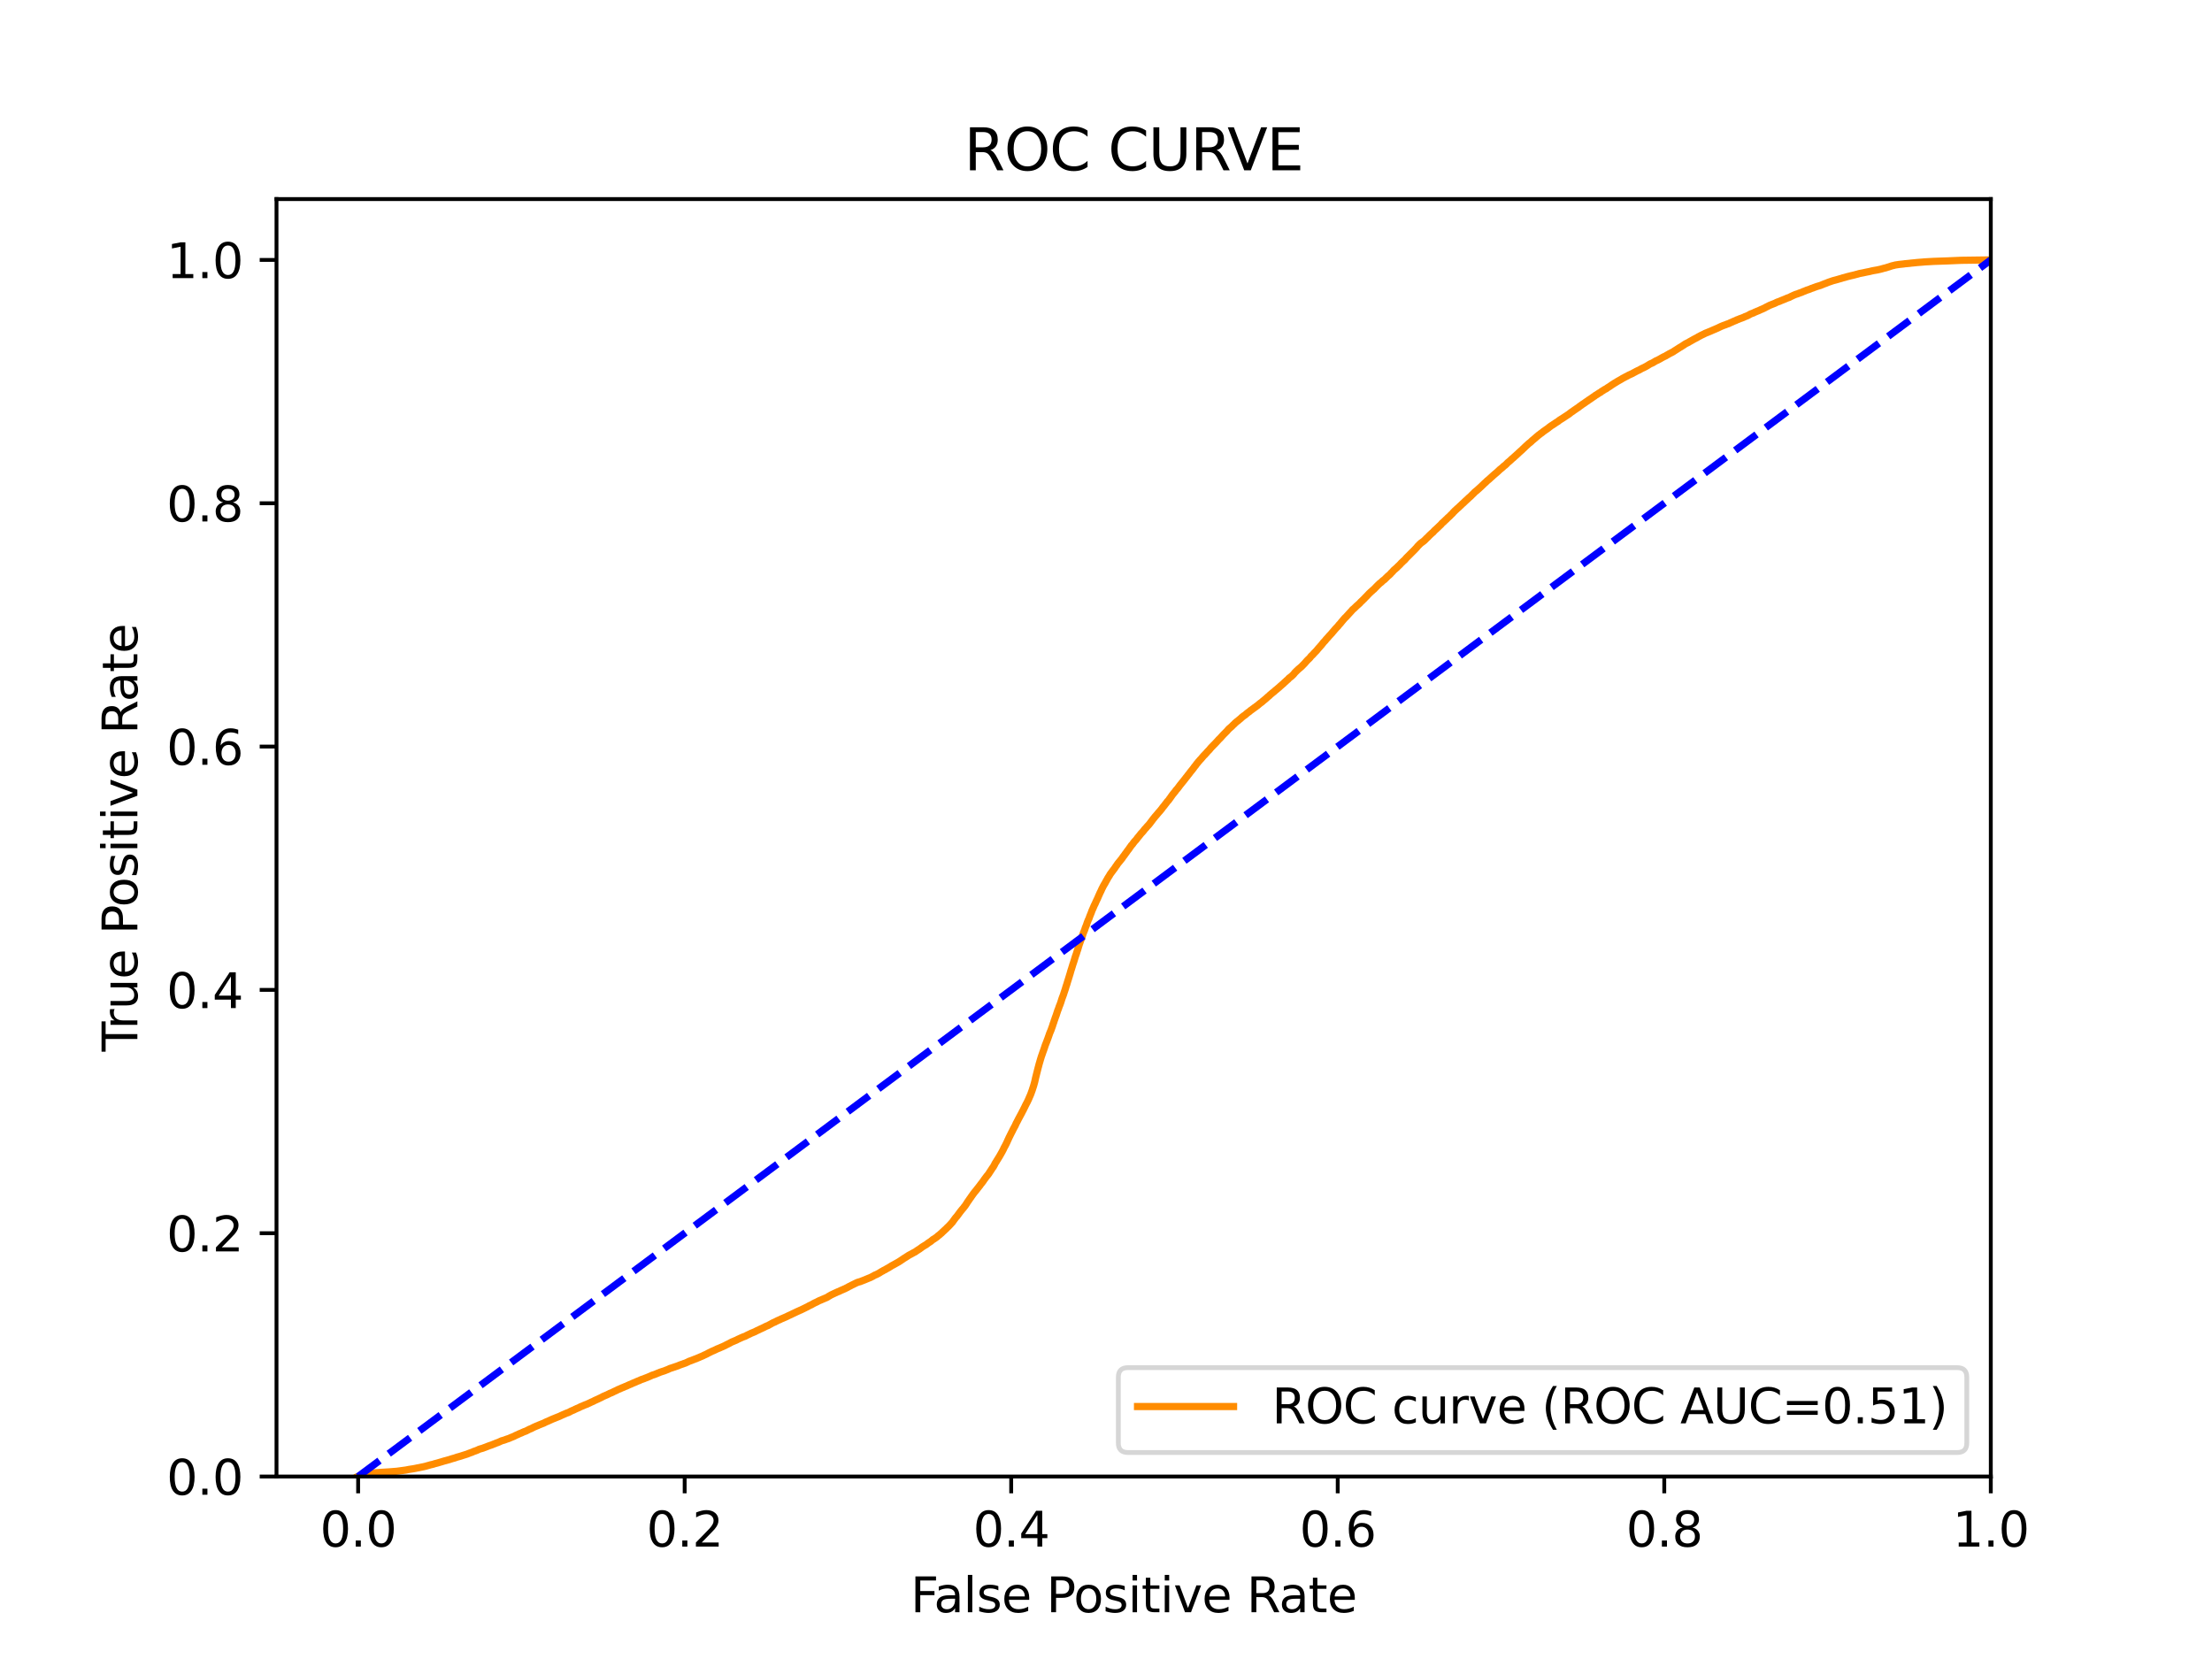 <?xml version="1.0" encoding="utf-8" standalone="no"?>
<!DOCTYPE svg PUBLIC "-//W3C//DTD SVG 1.1//EN"
  "http://www.w3.org/Graphics/SVG/1.1/DTD/svg11.dtd">
<svg xmlns:xlink="http://www.w3.org/1999/xlink" width="460.8pt" height="345.6pt" viewBox="0 0 460.8 345.6" xmlns="http://www.w3.org/2000/svg" version="1.1">
 <defs>
  <style type="text/css">*{stroke-linejoin: round; stroke-linecap: butt}</style>
 </defs>
 <g id="figure_1">
  <g id="patch_1">
   <path d="M 0 345.6 
L 460.8 345.6 
L 460.8 0 
L 0 0 
z
" style="fill: #ffffff"/>
  </g>
  <g id="axes_1">
   <g id="patch_2">
    <path d="M 57.6 307.584 
L 414.72 307.584 
L 414.72 41.472 
L 57.6 41.472 
z
" style="fill: #ffffff"/>
   </g>
   <g id="matplotlib.axis_1">
    <g id="xtick_1">
     <g id="line2d_1">
      <defs>
       <path id="me9cf6a2e71" d="M 0 0 
L 0 3.5 
" style="stroke: #000000; stroke-width: 0.8"/>
      </defs>
      <g>
       <use xlink:href="#me9cf6a2e71" x="74.606" y="307.584" style="stroke: #000000; stroke-width: 0.8"/>
      </g>
     </g>
     <g id="text_1">
      <!-- 0.0 -->
      <g transform="translate(66.654 322.182)scale(0.1 -0.1)">
       <defs>
        <path id="DejaVuSans-30" d="M 2034 4250 
Q 1547 4250 1301 3770 
Q 1056 3291 1056 2328 
Q 1056 1369 1301 889 
Q 1547 409 2034 409 
Q 2525 409 2770 889 
Q 3016 1369 3016 2328 
Q 3016 3291 2770 3770 
Q 2525 4250 2034 4250 
z
M 2034 4750 
Q 2819 4750 3233 4129 
Q 3647 3509 3647 2328 
Q 3647 1150 3233 529 
Q 2819 -91 2034 -91 
Q 1250 -91 836 529 
Q 422 1150 422 2328 
Q 422 3509 836 4129 
Q 1250 4750 2034 4750 
z
" transform="scale(0.016)"/>
        <path id="DejaVuSans-2e" d="M 684 794 
L 1344 794 
L 1344 0 
L 684 0 
L 684 794 
z
" transform="scale(0.016)"/>
       </defs>
       <use xlink:href="#DejaVuSans-30"/>
       <use xlink:href="#DejaVuSans-2e" x="63.623"/>
       <use xlink:href="#DejaVuSans-30" x="95.41"/>
      </g>
     </g>
    </g>
    <g id="xtick_2">
     <g id="line2d_2">
      <g>
       <use xlink:href="#me9cf6a2e71" x="142.629" y="307.584" style="stroke: #000000; stroke-width: 0.8"/>
      </g>
     </g>
     <g id="text_2">
      <!-- 0.2 -->
      <g transform="translate(134.677 322.182)scale(0.1 -0.1)">
       <defs>
        <path id="DejaVuSans-32" d="M 1228 531 
L 3431 531 
L 3431 0 
L 469 0 
L 469 531 
Q 828 903 1448 1529 
Q 2069 2156 2228 2338 
Q 2531 2678 2651 2914 
Q 2772 3150 2772 3378 
Q 2772 3750 2511 3984 
Q 2250 4219 1831 4219 
Q 1534 4219 1204 4116 
Q 875 4013 500 3803 
L 500 4441 
Q 881 4594 1212 4672 
Q 1544 4750 1819 4750 
Q 2544 4750 2975 4387 
Q 3406 4025 3406 3419 
Q 3406 3131 3298 2873 
Q 3191 2616 2906 2266 
Q 2828 2175 2409 1742 
Q 1991 1309 1228 531 
z
" transform="scale(0.016)"/>
       </defs>
       <use xlink:href="#DejaVuSans-30"/>
       <use xlink:href="#DejaVuSans-2e" x="63.623"/>
       <use xlink:href="#DejaVuSans-32" x="95.41"/>
      </g>
     </g>
    </g>
    <g id="xtick_3">
     <g id="line2d_3">
      <g>
       <use xlink:href="#me9cf6a2e71" x="210.651" y="307.584" style="stroke: #000000; stroke-width: 0.8"/>
      </g>
     </g>
     <g id="text_3">
      <!-- 0.4 -->
      <g transform="translate(202.7 322.182)scale(0.1 -0.1)">
       <defs>
        <path id="DejaVuSans-34" d="M 2419 4116 
L 825 1625 
L 2419 1625 
L 2419 4116 
z
M 2253 4666 
L 3047 4666 
L 3047 1625 
L 3713 1625 
L 3713 1100 
L 3047 1100 
L 3047 0 
L 2419 0 
L 2419 1100 
L 313 1100 
L 313 1709 
L 2253 4666 
z
" transform="scale(0.016)"/>
       </defs>
       <use xlink:href="#DejaVuSans-30"/>
       <use xlink:href="#DejaVuSans-2e" x="63.623"/>
       <use xlink:href="#DejaVuSans-34" x="95.41"/>
      </g>
     </g>
    </g>
    <g id="xtick_4">
     <g id="line2d_4">
      <g>
       <use xlink:href="#me9cf6a2e71" x="278.674" y="307.584" style="stroke: #000000; stroke-width: 0.8"/>
      </g>
     </g>
     <g id="text_4">
      <!-- 0.6 -->
      <g transform="translate(270.723 322.182)scale(0.1 -0.1)">
       <defs>
        <path id="DejaVuSans-36" d="M 2113 2584 
Q 1688 2584 1439 2293 
Q 1191 2003 1191 1497 
Q 1191 994 1439 701 
Q 1688 409 2113 409 
Q 2538 409 2786 701 
Q 3034 994 3034 1497 
Q 3034 2003 2786 2293 
Q 2538 2584 2113 2584 
z
M 3366 4563 
L 3366 3988 
Q 3128 4100 2886 4159 
Q 2644 4219 2406 4219 
Q 1781 4219 1451 3797 
Q 1122 3375 1075 2522 
Q 1259 2794 1537 2939 
Q 1816 3084 2150 3084 
Q 2853 3084 3261 2657 
Q 3669 2231 3669 1497 
Q 3669 778 3244 343 
Q 2819 -91 2113 -91 
Q 1303 -91 875 529 
Q 447 1150 447 2328 
Q 447 3434 972 4092 
Q 1497 4750 2381 4750 
Q 2619 4750 2861 4703 
Q 3103 4656 3366 4563 
z
" transform="scale(0.016)"/>
       </defs>
       <use xlink:href="#DejaVuSans-30"/>
       <use xlink:href="#DejaVuSans-2e" x="63.623"/>
       <use xlink:href="#DejaVuSans-36" x="95.41"/>
      </g>
     </g>
    </g>
    <g id="xtick_5">
     <g id="line2d_5">
      <g>
       <use xlink:href="#me9cf6a2e71" x="346.697" y="307.584" style="stroke: #000000; stroke-width: 0.8"/>
      </g>
     </g>
     <g id="text_5">
      <!-- 0.8 -->
      <g transform="translate(338.746 322.182)scale(0.1 -0.1)">
       <defs>
        <path id="DejaVuSans-38" d="M 2034 2216 
Q 1584 2216 1326 1975 
Q 1069 1734 1069 1313 
Q 1069 891 1326 650 
Q 1584 409 2034 409 
Q 2484 409 2743 651 
Q 3003 894 3003 1313 
Q 3003 1734 2745 1975 
Q 2488 2216 2034 2216 
z
M 1403 2484 
Q 997 2584 770 2862 
Q 544 3141 544 3541 
Q 544 4100 942 4425 
Q 1341 4750 2034 4750 
Q 2731 4750 3128 4425 
Q 3525 4100 3525 3541 
Q 3525 3141 3298 2862 
Q 3072 2584 2669 2484 
Q 3125 2378 3379 2068 
Q 3634 1759 3634 1313 
Q 3634 634 3220 271 
Q 2806 -91 2034 -91 
Q 1263 -91 848 271 
Q 434 634 434 1313 
Q 434 1759 690 2068 
Q 947 2378 1403 2484 
z
M 1172 3481 
Q 1172 3119 1398 2916 
Q 1625 2713 2034 2713 
Q 2441 2713 2670 2916 
Q 2900 3119 2900 3481 
Q 2900 3844 2670 4047 
Q 2441 4250 2034 4250 
Q 1625 4250 1398 4047 
Q 1172 3844 1172 3481 
z
" transform="scale(0.016)"/>
       </defs>
       <use xlink:href="#DejaVuSans-30"/>
       <use xlink:href="#DejaVuSans-2e" x="63.623"/>
       <use xlink:href="#DejaVuSans-38" x="95.41"/>
      </g>
     </g>
    </g>
    <g id="xtick_6">
     <g id="line2d_6">
      <g>
       <use xlink:href="#me9cf6a2e71" x="414.72" y="307.584" style="stroke: #000000; stroke-width: 0.8"/>
      </g>
     </g>
     <g id="text_6">
      <!-- 1.0 -->
      <g transform="translate(406.768 322.182)scale(0.1 -0.1)">
       <defs>
        <path id="DejaVuSans-31" d="M 794 531 
L 1825 531 
L 1825 4091 
L 703 3866 
L 703 4441 
L 1819 4666 
L 2450 4666 
L 2450 531 
L 3481 531 
L 3481 0 
L 794 0 
L 794 531 
z
" transform="scale(0.016)"/>
       </defs>
       <use xlink:href="#DejaVuSans-31"/>
       <use xlink:href="#DejaVuSans-2e" x="63.623"/>
       <use xlink:href="#DejaVuSans-30" x="95.41"/>
      </g>
     </g>
    </g>
    <g id="text_7">
     <!-- False Positive Rate -->
     <g transform="translate(189.694 335.861)scale(0.1 -0.1)">
      <defs>
       <path id="DejaVuSans-46" d="M 628 4666 
L 3309 4666 
L 3309 4134 
L 1259 4134 
L 1259 2759 
L 3109 2759 
L 3109 2228 
L 1259 2228 
L 1259 0 
L 628 0 
L 628 4666 
z
" transform="scale(0.016)"/>
       <path id="DejaVuSans-61" d="M 2194 1759 
Q 1497 1759 1228 1600 
Q 959 1441 959 1056 
Q 959 750 1161 570 
Q 1363 391 1709 391 
Q 2188 391 2477 730 
Q 2766 1069 2766 1631 
L 2766 1759 
L 2194 1759 
z
M 3341 1997 
L 3341 0 
L 2766 0 
L 2766 531 
Q 2569 213 2275 61 
Q 1981 -91 1556 -91 
Q 1019 -91 701 211 
Q 384 513 384 1019 
Q 384 1609 779 1909 
Q 1175 2209 1959 2209 
L 2766 2209 
L 2766 2266 
Q 2766 2663 2505 2880 
Q 2244 3097 1772 3097 
Q 1472 3097 1187 3025 
Q 903 2953 641 2809 
L 641 3341 
Q 956 3463 1253 3523 
Q 1550 3584 1831 3584 
Q 2591 3584 2966 3190 
Q 3341 2797 3341 1997 
z
" transform="scale(0.016)"/>
       <path id="DejaVuSans-6c" d="M 603 4863 
L 1178 4863 
L 1178 0 
L 603 0 
L 603 4863 
z
" transform="scale(0.016)"/>
       <path id="DejaVuSans-73" d="M 2834 3397 
L 2834 2853 
Q 2591 2978 2328 3040 
Q 2066 3103 1784 3103 
Q 1356 3103 1142 2972 
Q 928 2841 928 2578 
Q 928 2378 1081 2264 
Q 1234 2150 1697 2047 
L 1894 2003 
Q 2506 1872 2764 1633 
Q 3022 1394 3022 966 
Q 3022 478 2636 193 
Q 2250 -91 1575 -91 
Q 1294 -91 989 -36 
Q 684 19 347 128 
L 347 722 
Q 666 556 975 473 
Q 1284 391 1588 391 
Q 1994 391 2212 530 
Q 2431 669 2431 922 
Q 2431 1156 2273 1281 
Q 2116 1406 1581 1522 
L 1381 1569 
Q 847 1681 609 1914 
Q 372 2147 372 2553 
Q 372 3047 722 3315 
Q 1072 3584 1716 3584 
Q 2034 3584 2315 3537 
Q 2597 3491 2834 3397 
z
" transform="scale(0.016)"/>
       <path id="DejaVuSans-65" d="M 3597 1894 
L 3597 1613 
L 953 1613 
Q 991 1019 1311 708 
Q 1631 397 2203 397 
Q 2534 397 2845 478 
Q 3156 559 3463 722 
L 3463 178 
Q 3153 47 2828 -22 
Q 2503 -91 2169 -91 
Q 1331 -91 842 396 
Q 353 884 353 1716 
Q 353 2575 817 3079 
Q 1281 3584 2069 3584 
Q 2775 3584 3186 3129 
Q 3597 2675 3597 1894 
z
M 3022 2063 
Q 3016 2534 2758 2815 
Q 2500 3097 2075 3097 
Q 1594 3097 1305 2825 
Q 1016 2553 972 2059 
L 3022 2063 
z
" transform="scale(0.016)"/>
       <path id="DejaVuSans-20" transform="scale(0.016)"/>
       <path id="DejaVuSans-50" d="M 1259 4147 
L 1259 2394 
L 2053 2394 
Q 2494 2394 2734 2622 
Q 2975 2850 2975 3272 
Q 2975 3691 2734 3919 
Q 2494 4147 2053 4147 
L 1259 4147 
z
M 628 4666 
L 2053 4666 
Q 2838 4666 3239 4311 
Q 3641 3956 3641 3272 
Q 3641 2581 3239 2228 
Q 2838 1875 2053 1875 
L 1259 1875 
L 1259 0 
L 628 0 
L 628 4666 
z
" transform="scale(0.016)"/>
       <path id="DejaVuSans-6f" d="M 1959 3097 
Q 1497 3097 1228 2736 
Q 959 2375 959 1747 
Q 959 1119 1226 758 
Q 1494 397 1959 397 
Q 2419 397 2687 759 
Q 2956 1122 2956 1747 
Q 2956 2369 2687 2733 
Q 2419 3097 1959 3097 
z
M 1959 3584 
Q 2709 3584 3137 3096 
Q 3566 2609 3566 1747 
Q 3566 888 3137 398 
Q 2709 -91 1959 -91 
Q 1206 -91 779 398 
Q 353 888 353 1747 
Q 353 2609 779 3096 
Q 1206 3584 1959 3584 
z
" transform="scale(0.016)"/>
       <path id="DejaVuSans-69" d="M 603 3500 
L 1178 3500 
L 1178 0 
L 603 0 
L 603 3500 
z
M 603 4863 
L 1178 4863 
L 1178 4134 
L 603 4134 
L 603 4863 
z
" transform="scale(0.016)"/>
       <path id="DejaVuSans-74" d="M 1172 4494 
L 1172 3500 
L 2356 3500 
L 2356 3053 
L 1172 3053 
L 1172 1153 
Q 1172 725 1289 603 
Q 1406 481 1766 481 
L 2356 481 
L 2356 0 
L 1766 0 
Q 1100 0 847 248 
Q 594 497 594 1153 
L 594 3053 
L 172 3053 
L 172 3500 
L 594 3500 
L 594 4494 
L 1172 4494 
z
" transform="scale(0.016)"/>
       <path id="DejaVuSans-76" d="M 191 3500 
L 800 3500 
L 1894 563 
L 2988 3500 
L 3597 3500 
L 2284 0 
L 1503 0 
L 191 3500 
z
" transform="scale(0.016)"/>
       <path id="DejaVuSans-52" d="M 2841 2188 
Q 3044 2119 3236 1894 
Q 3428 1669 3622 1275 
L 4263 0 
L 3584 0 
L 2988 1197 
Q 2756 1666 2539 1819 
Q 2322 1972 1947 1972 
L 1259 1972 
L 1259 0 
L 628 0 
L 628 4666 
L 2053 4666 
Q 2853 4666 3247 4331 
Q 3641 3997 3641 3322 
Q 3641 2881 3436 2590 
Q 3231 2300 2841 2188 
z
M 1259 4147 
L 1259 2491 
L 2053 2491 
Q 2509 2491 2742 2702 
Q 2975 2913 2975 3322 
Q 2975 3731 2742 3939 
Q 2509 4147 2053 4147 
L 1259 4147 
z
" transform="scale(0.016)"/>
      </defs>
      <use xlink:href="#DejaVuSans-46"/>
      <use xlink:href="#DejaVuSans-61" x="48.395"/>
      <use xlink:href="#DejaVuSans-6c" x="109.674"/>
      <use xlink:href="#DejaVuSans-73" x="137.457"/>
      <use xlink:href="#DejaVuSans-65" x="189.557"/>
      <use xlink:href="#DejaVuSans-20" x="251.08"/>
      <use xlink:href="#DejaVuSans-50" x="282.867"/>
      <use xlink:href="#DejaVuSans-6f" x="339.545"/>
      <use xlink:href="#DejaVuSans-73" x="400.727"/>
      <use xlink:href="#DejaVuSans-69" x="452.826"/>
      <use xlink:href="#DejaVuSans-74" x="480.609"/>
      <use xlink:href="#DejaVuSans-69" x="519.818"/>
      <use xlink:href="#DejaVuSans-76" x="547.602"/>
      <use xlink:href="#DejaVuSans-65" x="606.781"/>
      <use xlink:href="#DejaVuSans-20" x="668.305"/>
      <use xlink:href="#DejaVuSans-52" x="700.092"/>
      <use xlink:href="#DejaVuSans-61" x="767.324"/>
      <use xlink:href="#DejaVuSans-74" x="828.604"/>
      <use xlink:href="#DejaVuSans-65" x="867.812"/>
     </g>
    </g>
   </g>
   <g id="matplotlib.axis_2">
    <g id="ytick_1">
     <g id="line2d_7">
      <defs>
       <path id="m6989cefb41" d="M 0 0 
L -3.5 0 
" style="stroke: #000000; stroke-width: 0.8"/>
      </defs>
      <g>
       <use xlink:href="#m6989cefb41" x="57.6" y="307.584" style="stroke: #000000; stroke-width: 0.8"/>
      </g>
     </g>
     <g id="text_8">
      <!-- 0.0 -->
      <g transform="translate(34.697 311.383)scale(0.1 -0.1)">
       <use xlink:href="#DejaVuSans-30"/>
       <use xlink:href="#DejaVuSans-2e" x="63.623"/>
       <use xlink:href="#DejaVuSans-30" x="95.41"/>
      </g>
     </g>
    </g>
    <g id="ytick_2">
     <g id="line2d_8">
      <g>
       <use xlink:href="#m6989cefb41" x="57.6" y="256.896" style="stroke: #000000; stroke-width: 0.8"/>
      </g>
     </g>
     <g id="text_9">
      <!-- 0.2 -->
      <g transform="translate(34.697 260.695)scale(0.1 -0.1)">
       <use xlink:href="#DejaVuSans-30"/>
       <use xlink:href="#DejaVuSans-2e" x="63.623"/>
       <use xlink:href="#DejaVuSans-32" x="95.41"/>
      </g>
     </g>
    </g>
    <g id="ytick_3">
     <g id="line2d_9">
      <g>
       <use xlink:href="#m6989cefb41" x="57.6" y="206.208" style="stroke: #000000; stroke-width: 0.8"/>
      </g>
     </g>
     <g id="text_10">
      <!-- 0.4 -->
      <g transform="translate(34.697 210.007)scale(0.1 -0.1)">
       <use xlink:href="#DejaVuSans-30"/>
       <use xlink:href="#DejaVuSans-2e" x="63.623"/>
       <use xlink:href="#DejaVuSans-34" x="95.41"/>
      </g>
     </g>
    </g>
    <g id="ytick_4">
     <g id="line2d_10">
      <g>
       <use xlink:href="#m6989cefb41" x="57.6" y="155.52" style="stroke: #000000; stroke-width: 0.8"/>
      </g>
     </g>
     <g id="text_11">
      <!-- 0.6 -->
      <g transform="translate(34.697 159.319)scale(0.1 -0.1)">
       <use xlink:href="#DejaVuSans-30"/>
       <use xlink:href="#DejaVuSans-2e" x="63.623"/>
       <use xlink:href="#DejaVuSans-36" x="95.41"/>
      </g>
     </g>
    </g>
    <g id="ytick_5">
     <g id="line2d_11">
      <g>
       <use xlink:href="#m6989cefb41" x="57.6" y="104.832" style="stroke: #000000; stroke-width: 0.8"/>
      </g>
     </g>
     <g id="text_12">
      <!-- 0.8 -->
      <g transform="translate(34.697 108.631)scale(0.1 -0.1)">
       <use xlink:href="#DejaVuSans-30"/>
       <use xlink:href="#DejaVuSans-2e" x="63.623"/>
       <use xlink:href="#DejaVuSans-38" x="95.41"/>
      </g>
     </g>
    </g>
    <g id="ytick_6">
     <g id="line2d_12">
      <g>
       <use xlink:href="#m6989cefb41" x="57.6" y="54.144" style="stroke: #000000; stroke-width: 0.8"/>
      </g>
     </g>
     <g id="text_13">
      <!-- 1.0 -->
      <g transform="translate(34.697 57.943)scale(0.1 -0.1)">
       <use xlink:href="#DejaVuSans-31"/>
       <use xlink:href="#DejaVuSans-2e" x="63.623"/>
       <use xlink:href="#DejaVuSans-30" x="95.41"/>
      </g>
     </g>
    </g>
    <g id="text_14">
     <!-- True Positive Rate -->
     <g transform="translate(28.617 219.058)rotate(-90)scale(0.1 -0.1)">
      <defs>
       <path id="DejaVuSans-54" d="M -19 4666 
L 3928 4666 
L 3928 4134 
L 2272 4134 
L 2272 0 
L 1638 0 
L 1638 4134 
L -19 4134 
L -19 4666 
z
" transform="scale(0.016)"/>
       <path id="DejaVuSans-72" d="M 2631 2963 
Q 2534 3019 2420 3045 
Q 2306 3072 2169 3072 
Q 1681 3072 1420 2755 
Q 1159 2438 1159 1844 
L 1159 0 
L 581 0 
L 581 3500 
L 1159 3500 
L 1159 2956 
Q 1341 3275 1631 3429 
Q 1922 3584 2338 3584 
Q 2397 3584 2469 3576 
Q 2541 3569 2628 3553 
L 2631 2963 
z
" transform="scale(0.016)"/>
       <path id="DejaVuSans-75" d="M 544 1381 
L 544 3500 
L 1119 3500 
L 1119 1403 
Q 1119 906 1312 657 
Q 1506 409 1894 409 
Q 2359 409 2629 706 
Q 2900 1003 2900 1516 
L 2900 3500 
L 3475 3500 
L 3475 0 
L 2900 0 
L 2900 538 
Q 2691 219 2414 64 
Q 2138 -91 1772 -91 
Q 1169 -91 856 284 
Q 544 659 544 1381 
z
M 1991 3584 
L 1991 3584 
z
" transform="scale(0.016)"/>
      </defs>
      <use xlink:href="#DejaVuSans-54"/>
      <use xlink:href="#DejaVuSans-72" x="46.334"/>
      <use xlink:href="#DejaVuSans-75" x="87.447"/>
      <use xlink:href="#DejaVuSans-65" x="150.826"/>
      <use xlink:href="#DejaVuSans-20" x="212.35"/>
      <use xlink:href="#DejaVuSans-50" x="244.137"/>
      <use xlink:href="#DejaVuSans-6f" x="300.814"/>
      <use xlink:href="#DejaVuSans-73" x="361.996"/>
      <use xlink:href="#DejaVuSans-69" x="414.096"/>
      <use xlink:href="#DejaVuSans-74" x="441.879"/>
      <use xlink:href="#DejaVuSans-69" x="481.088"/>
      <use xlink:href="#DejaVuSans-76" x="508.871"/>
      <use xlink:href="#DejaVuSans-65" x="568.051"/>
      <use xlink:href="#DejaVuSans-20" x="629.574"/>
      <use xlink:href="#DejaVuSans-52" x="661.361"/>
      <use xlink:href="#DejaVuSans-61" x="728.594"/>
      <use xlink:href="#DejaVuSans-74" x="789.873"/>
      <use xlink:href="#DejaVuSans-65" x="829.082"/>
     </g>
    </g>
   </g>
   <g id="line2d_13">
    <path d="M 74.606 307.584 
L 74.783 307.522 
L 75.034 307.412 
L 75.138 307.375 
L 75.145 307.375 
L 75.533 307.265 
L 75.643 307.238 
L 75.644 307.238 
L 76.118 307.129 
L 76.22 307.096 
L 76.229 307.096 
L 76.854 306.986 
L 76.963 306.969 
L 76.965 306.969 
L 77.616 306.86 
L 77.616 306.859 
L 77.728 306.845 
L 79.259 306.735 
L 79.37 306.723 
L 81.14 306.613 
L 81.251 306.603 
L 82.661 306.493 
L 82.661 306.492 
L 82.772 306.479 
L 83.562 306.369 
L 83.673 306.355 
L 84.499 306.245 
L 84.606 306.226 
L 84.61 306.226 
L 85.149 306.117 
L 85.26 306.098 
L 85.26 306.098 
L 85.973 305.988 
L 86.075 305.972 
L 86.083 305.972 
L 86.674 305.862 
L 86.777 305.831 
L 86.785 305.831 
L 87.388 305.721 
L 87.49 305.694 
L 87.499 305.694 
L 88.021 305.585 
L 88.115 305.568 
L 88.132 305.568 
L 88.6 305.458 
L 88.708 305.431 
L 88.711 305.431 
L 89.078 305.322 
L 89.188 305.295 
L 89.189 305.295 
L 89.569 305.185 
L 89.67 305.152 
L 89.68 305.152 
L 90.18 305.042 
L 90.282 305.007 
L 90.291 305.007 
L 90.624 304.897 
L 90.734 304.873 
L 90.735 304.873 
L 91.156 304.763 
L 91.268 304.73 
L 91.632 304.62 
L 91.737 304.589 
L 91.743 304.589 
L 92.124 304.479 
L 92.233 304.438 
L 92.235 304.438 
L 92.614 304.33 
L 92.614 304.328 
L 92.711 304.303 
L 92.725 304.303 
L 93.129 304.194 
L 93.237 304.159 
L 93.24 304.159 
L 93.656 304.049 
L 93.761 304.003 
L 93.767 304.003 
L 94.121 303.894 
L 94.23 303.856 
L 94.232 303.856 
L 94.649 303.747 
L 94.76 303.709 
L 95.075 303.6 
L 95.075 303.599 
L 95.188 303.556 
L 95.592 303.447 
L 95.701 303.418 
L 95.704 303.418 
L 96.067 303.308 
L 96.178 303.271 
L 96.511 303.16 
L 96.615 303.128 
L 96.622 303.128 
L 96.969 303.018 
L 97.073 302.983 
L 97.08 302.983 
L 97.42 302.873 
L 97.529 302.817 
L 97.531 302.817 
L 97.818 302.708 
L 97.924 302.668 
L 97.929 302.668 
L 98.229 302.559 
L 98.336 302.528 
L 98.34 302.528 
L 98.569 302.418 
L 98.68 302.362 
L 99.029 302.252 
L 99.141 302.209 
L 99.409 302.099 
L 99.519 302.058 
L 99.52 302.058 
L 99.732 301.948 
L 99.838 301.898 
L 99.843 301.898 
L 100.207 301.789 
L 100.316 301.764 
L 100.318 301.764 
L 100.677 301.654 
L 100.784 301.596 
L 100.788 301.596 
L 101.124 301.486 
L 101.235 301.433 
L 101.235 301.433 
L 101.537 301.323 
L 101.641 301.269 
L 101.648 301.269 
L 101.963 301.158 
L 102.06 301.116 
L 102.075 301.116 
L 102.422 301.006 
L 102.529 300.957 
L 102.533 300.957 
L 102.806 300.847 
L 102.912 300.801 
L 102.918 300.801 
L 103.225 300.692 
L 103.225 300.691 
L 103.34 300.625 
L 103.674 300.516 
L 103.783 300.468 
L 103.785 300.468 
L 104.047 300.358 
L 104.156 300.303 
L 104.159 300.303 
L 104.402 300.193 
L 104.51 300.141 
L 104.513 300.141 
L 104.924 300.03 
L 105.035 299.994 
L 105.341 299.884 
L 105.451 299.835 
L 105.79 299.725 
L 105.877 299.692 
L 105.901 299.692 
L 106.181 299.582 
L 106.293 299.526 
L 106.556 299.417 
L 106.664 299.377 
L 106.667 299.377 
L 106.912 299.268 
L 106.912 299.267 
L 107.025 299.233 
L 107.242 299.123 
L 107.354 299.059 
L 107.594 298.949 
L 107.703 298.908 
L 107.705 298.908 
L 107.95 298.798 
L 108.06 298.732 
L 108.061 298.732 
L 108.318 298.622 
L 108.423 298.583 
L 108.429 298.583 
L 108.698 298.473 
L 108.804 298.411 
L 108.809 298.411 
L 109.073 298.3 
L 109.183 298.245 
L 109.184 298.245 
L 109.52 298.135 
L 109.63 298.082 
L 109.631 298.082 
L 109.843 297.971 
L 109.952 297.916 
L 109.954 297.916 
L 110.169 297.806 
L 110.279 297.744 
L 110.28 297.744 
L 110.568 297.634 
L 110.679 297.591 
L 110.679 297.591 
L 110.887 297.482 
L 110.887 297.48 
L 111.001 297.415 
L 111.232 297.306 
L 111.338 297.25 
L 111.343 297.25 
L 111.621 297.14 
L 111.732 297.078 
L 111.732 297.078 
L 112.052 296.968 
L 112.161 296.902 
L 112.163 296.902 
L 112.432 296.792 
L 112.527 296.751 
L 112.542 296.751 
L 112.815 296.64 
L 112.923 296.592 
L 112.926 296.592 
L 113.226 296.482 
L 113.336 296.426 
L 113.337 296.426 
L 113.553 296.316 
L 113.663 296.26 
L 113.664 296.26 
L 113.901 296.151 
L 114.006 296.118 
L 114.012 296.118 
L 114.253 296.008 
L 114.362 295.958 
L 114.363 295.958 
L 114.602 295.848 
L 114.702 295.799 
L 114.712 295.799 
L 114.949 295.689 
L 115.061 295.641 
L 115.324 295.531 
L 115.432 295.499 
L 115.435 295.499 
L 115.686 295.389 
L 115.686 295.388 
L 115.798 295.341 
L 116.079 295.232 
L 116.191 295.186 
L 116.472 295.076 
L 116.577 295.033 
L 116.583 295.033 
L 116.8 294.923 
L 116.912 294.869 
L 117.155 294.76 
L 117.258 294.712 
L 117.266 294.712 
L 117.521 294.602 
L 117.629 294.557 
L 117.632 294.557 
L 117.868 294.447 
L 117.971 294.4 
L 117.979 294.4 
L 118.307 294.29 
L 118.418 294.24 
L 118.418 294.24 
L 118.671 294.131 
L 118.784 294.054 
L 118.998 293.944 
L 119.105 293.899 
L 119.11 293.899 
L 119.36 293.789 
L 119.455 293.752 
L 119.471 293.752 
L 119.689 293.641 
L 119.799 293.58 
L 119.8 293.58 
L 120.053 293.47 
L 120.165 293.414 
L 120.444 293.305 
L 120.553 293.253 
L 120.555 293.253 
L 120.779 293.143 
L 120.885 293.075 
L 120.89 293.075 
L 121.167 292.964 
L 121.28 292.916 
L 121.556 292.806 
L 121.663 292.748 
L 121.667 292.748 
L 121.944 292.637 
L 122.049 292.593 
L 122.056 292.593 
L 122.366 292.483 
L 122.467 292.417 
L 122.477 292.417 
L 122.724 292.307 
L 122.837 292.257 
L 123.056 292.148 
L 123.168 292.092 
L 123.423 291.982 
L 123.532 291.943 
L 123.534 291.943 
L 123.742 291.833 
L 123.857 291.757 
L 124.136 291.647 
L 124.247 291.583 
L 124.247 291.583 
L 124.514 291.473 
L 124.623 291.421 
L 124.625 291.421 
L 124.836 291.312 
L 124.947 291.262 
L 124.947 291.262 
L 125.193 291.152 
L 125.297 291.088 
L 125.304 291.088 
L 125.526 290.978 
L 125.64 290.9 
L 125.924 290.79 
L 126.037 290.736 
L 126.301 290.626 
L 126.407 290.581 
L 126.412 290.581 
L 126.633 290.471 
L 126.746 290.419 
L 126.96 290.31 
L 127.064 290.25 
L 127.071 290.25 
L 127.381 290.14 
L 127.491 290.086 
L 127.492 290.086 
L 127.719 289.977 
L 127.831 289.912 
L 128.065 289.803 
L 128.177 289.759 
L 128.407 289.65 
L 128.52 289.594 
L 128.722 289.484 
L 128.832 289.436 
L 128.833 289.436 
L 129.133 289.327 
L 129.244 289.262 
L 129.506 289.153 
L 129.618 289.095 
L 129.932 288.985 
L 130.037 288.923 
L 130.043 288.923 
L 130.302 288.813 
L 130.409 288.784 
L 130.413 288.784 
L 130.645 288.675 
L 130.744 288.619 
L 130.756 288.619 
L 131.005 288.509 
L 131.111 288.451 
L 131.116 288.451 
L 131.421 288.341 
L 131.533 288.286 
L 131.775 288.176 
L 131.872 288.126 
L 131.886 288.126 
L 132.153 288.016 
L 132.264 287.973 
L 132.513 287.863 
L 132.627 287.805 
L 132.893 287.696 
L 132.986 287.66 
L 133.004 287.66 
L 133.27 287.551 
L 133.378 287.485 
L 133.381 287.485 
L 133.653 287.375 
L 133.765 287.34 
L 134.081 287.229 
L 134.192 287.191 
L 134.192 287.191 
L 134.44 287.081 
L 134.55 287.044 
L 134.551 287.044 
L 134.848 286.934 
L 134.954 286.884 
L 134.959 286.884 
L 135.212 286.774 
L 135.329 286.729 
L 135.568 286.619 
L 135.677 286.574 
L 135.679 286.574 
L 135.905 286.464 
L 136.016 286.439 
L 136.357 286.33 
L 136.469 286.284 
L 136.755 286.174 
L 136.864 286.116 
L 136.866 286.116 
L 137.142 286.007 
L 137.255 285.974 
L 137.495 285.864 
L 137.598 285.827 
L 137.606 285.827 
L 137.933 285.717 
L 138.045 285.684 
L 138.39 285.573 
L 138.505 285.529 
L 138.767 285.419 
L 138.878 285.38 
L 138.878 285.38 
L 139.153 285.27 
L 139.264 285.22 
L 139.488 285.111 
L 139.577 285.065 
L 139.599 285.065 
L 139.948 284.955 
L 140.053 284.922 
L 140.059 284.922 
L 140.364 284.813 
L 140.475 284.784 
L 140.775 284.674 
L 140.881 284.647 
L 140.886 284.647 
L 141.165 284.537 
L 141.277 284.512 
L 141.494 284.403 
L 141.605 284.359 
L 141.913 284.25 
L 142.013 284.212 
L 142.024 284.212 
L 142.35 284.103 
L 142.441 284.053 
L 142.461 284.053 
L 142.804 283.943 
L 142.916 283.887 
L 143.16 283.778 
L 143.273 283.724 
L 143.496 283.614 
L 143.496 283.613 
L 143.609 283.56 
L 143.928 283.451 
L 144.032 283.413 
L 144.039 283.413 
L 144.303 283.304 
L 144.415 283.264 
L 144.68 283.155 
L 144.792 283.117 
L 145.102 283.008 
L 145.214 282.946 
L 145.494 282.836 
L 145.605 282.792 
L 145.605 282.792 
L 145.843 282.683 
L 145.956 282.635 
L 146.23 282.525 
L 146.328 282.478 
L 146.341 282.478 
L 146.569 282.368 
L 146.682 282.302 
L 146.946 282.192 
L 147.059 282.134 
L 147.297 282.025 
L 147.404 281.95 
L 147.409 281.95 
L 147.639 281.84 
L 147.741 281.778 
L 147.75 281.778 
L 147.981 281.669 
L 147.981 281.668 
L 148.094 281.613 
L 148.312 281.503 
L 148.424 281.451 
L 148.712 281.342 
L 148.822 281.281 
L 148.823 281.281 
L 149.07 281.172 
L 149.181 281.112 
L 149.182 281.112 
L 149.404 281.002 
L 149.491 280.965 
L 149.515 280.965 
L 149.773 280.855 
L 149.877 280.82 
L 149.884 280.82 
L 150.11 280.71 
L 150.218 280.661 
L 150.221 280.661 
L 150.496 280.551 
L 150.61 280.497 
L 150.84 280.387 
L 150.952 280.344 
L 151.168 280.233 
L 151.272 280.16 
L 151.279 280.16 
L 151.533 280.05 
L 151.644 279.984 
L 151.644 279.984 
L 151.876 279.874 
L 151.989 279.814 
L 152.186 279.704 
L 152.295 279.644 
L 152.297 279.644 
L 152.512 279.535 
L 152.618 279.491 
L 152.623 279.491 
L 152.904 279.381 
L 152.904 279.38 
L 153.022 279.321 
L 153.301 279.212 
L 153.413 279.162 
L 153.615 279.052 
L 153.716 278.994 
L 153.726 278.994 
L 153.975 278.885 
L 154.083 278.829 
L 154.086 278.829 
L 154.335 278.719 
L 154.448 278.665 
L 154.71 278.556 
L 154.821 278.502 
L 154.821 278.502 
L 155.141 278.392 
L 155.253 278.355 
L 155.453 278.245 
L 155.565 278.179 
L 155.807 278.069 
L 155.921 278.009 
L 156.174 277.9 
L 156.287 277.837 
L 156.506 277.728 
L 156.613 277.686 
L 156.617 277.686 
L 156.886 277.577 
L 156.999 277.531 
L 157.265 277.421 
L 157.375 277.357 
L 157.376 277.357 
L 157.597 277.248 
L 157.708 277.185 
L 157.708 277.185 
L 157.969 277.076 
L 158.082 277.022 
L 158.295 276.912 
L 158.408 276.856 
L 158.673 276.747 
L 158.775 276.691 
L 158.784 276.691 
L 159.014 276.581 
L 159.119 276.533 
L 159.125 276.533 
L 159.322 276.424 
L 159.433 276.366 
L 159.433 276.366 
L 159.671 276.256 
L 159.78 276.211 
L 159.782 276.211 
L 160.069 276.101 
L 160.175 276.024 
L 160.18 276.024 
L 160.381 275.915 
L 160.493 275.859 
L 160.686 275.749 
L 160.797 275.683 
L 160.797 275.683 
L 161.014 275.573 
L 161.124 275.515 
L 161.125 275.515 
L 161.421 275.405 
L 161.535 275.329 
L 161.774 275.219 
L 161.879 275.157 
L 161.885 275.157 
L 162.117 275.047 
L 162.226 275 
L 162.228 275 
L 162.497 274.89 
L 162.602 274.826 
L 162.608 274.826 
L 162.835 274.716 
L 162.946 274.679 
L 163.214 274.569 
L 163.323 274.509 
L 163.325 274.509 
L 163.602 274.4 
L 163.712 274.342 
L 163.713 274.342 
L 163.963 274.232 
L 164.077 274.168 
L 164.305 274.058 
L 164.418 274.008 
L 164.663 273.899 
L 164.775 273.847 
L 165 273.737 
L 165.109 273.675 
L 165.111 273.675 
L 165.364 273.565 
L 165.364 273.564 
L 165.481 273.507 
L 165.716 273.398 
L 165.821 273.338 
L 165.828 273.338 
L 166.068 273.228 
L 166.181 273.176 
L 166.436 273.067 
L 166.548 273.009 
L 166.812 272.899 
L 166.924 272.849 
L 167.138 272.74 
L 167.233 272.694 
L 167.249 272.694 
L 167.458 272.584 
L 167.571 272.533 
L 167.792 272.423 
L 167.905 272.363 
L 168.143 272.253 
L 168.255 272.193 
L 168.452 272.083 
L 168.452 272.082 
L 168.567 272.009 
L 168.814 271.899 
L 168.926 271.852 
L 169.14 271.742 
L 169.252 271.672 
L 169.448 271.562 
L 169.558 271.51 
L 169.559 271.51 
L 169.758 271.4 
L 169.869 271.357 
L 170.097 271.247 
L 170.208 271.198 
L 170.399 271.088 
L 170.512 271.032 
L 170.736 270.922 
L 170.845 270.881 
L 170.847 270.881 
L 171.125 270.771 
L 171.225 270.713 
L 171.236 270.713 
L 171.491 270.604 
L 171.604 270.562 
L 171.848 270.453 
L 171.96 270.407 
L 172.223 270.297 
L 172.331 270.241 
L 172.334 270.241 
L 172.501 270.132 
L 172.613 270.051 
L 172.822 269.941 
L 172.935 269.871 
L 173.118 269.761 
L 173.226 269.709 
L 173.229 269.709 
L 173.465 269.6 
L 173.579 269.546 
L 173.814 269.436 
L 173.925 269.38 
L 173.925 269.38 
L 174.177 269.271 
L 174.29 269.213 
L 174.543 269.103 
L 174.655 269.062 
L 174.929 268.952 
L 175.038 268.877 
L 175.04 268.877 
L 175.304 268.768 
L 175.304 268.767 
L 175.419 268.716 
L 175.688 268.605 
L 175.797 268.548 
L 175.799 268.548 
L 176.067 268.438 
L 176.18 268.381 
L 176.378 268.271 
L 176.488 268.23 
L 176.489 268.23 
L 176.679 268.12 
L 176.792 268.043 
L 177.032 267.934 
L 177.144 267.88 
L 177.338 267.77 
L 177.448 267.714 
L 177.449 267.714 
L 177.671 267.605 
L 177.777 267.563 
L 177.782 267.563 
L 177.978 267.453 
L 177.978 267.452 
L 178.091 267.404 
L 178.311 267.294 
L 178.424 267.236 
L 178.689 267.126 
L 178.8 267.091 
L 179.205 266.982 
L 179.317 266.936 
L 179.595 266.826 
L 179.702 266.785 
L 179.706 266.785 
L 179.991 266.675 
L 179.991 266.674 
L 180.104 266.628 
L 180.378 266.518 
L 180.488 266.464 
L 180.489 266.464 
L 180.771 266.354 
L 180.771 266.353 
L 180.887 266.299 
L 181.179 266.189 
L 181.291 266.139 
L 181.527 266.028 
L 181.636 265.965 
L 181.638 265.965 
L 181.863 265.856 
L 181.969 265.783 
L 181.974 265.783 
L 182.178 265.673 
L 182.283 265.611 
L 182.289 265.611 
L 182.588 265.502 
L 182.698 265.437 
L 182.699 265.437 
L 182.915 265.328 
L 183.022 265.268 
L 183.026 265.268 
L 183.216 265.158 
L 183.324 265.094 
L 183.327 265.094 
L 183.482 264.984 
L 183.588 264.92 
L 183.593 264.92 
L 183.799 264.81 
L 183.91 264.761 
L 183.91 264.761 
L 184.052 264.651 
L 184.164 264.605 
L 184.388 264.496 
L 184.499 264.43 
L 184.684 264.32 
L 184.797 264.254 
L 185 264.143 
L 185.111 264.096 
L 185.111 264.096 
L 185.258 263.987 
L 185.367 263.927 
L 185.369 263.927 
L 185.551 263.817 
L 185.551 263.816 
L 185.669 263.734 
L 185.859 263.624 
L 185.971 263.571 
L 186.167 263.461 
L 186.277 263.401 
L 186.279 263.401 
L 186.478 263.291 
L 186.589 263.223 
L 186.795 263.113 
L 186.909 263.045 
L 187.108 262.934 
L 187.211 262.873 
L 187.219 262.873 
L 187.382 262.762 
L 187.502 262.691 
L 187.664 262.58 
L 187.777 262.505 
L 187.935 262.395 
L 188.044 262.329 
L 188.046 262.329 
L 188.195 262.219 
L 188.306 262.144 
L 188.306 262.144 
L 188.489 262.035 
L 188.598 261.964 
L 188.6 261.964 
L 188.787 261.855 
L 188.9 261.764 
L 189.103 261.654 
L 189.217 261.561 
L 189.41 261.451 
L 189.522 261.387 
L 189.751 261.277 
L 189.86 261.211 
L 189.862 261.211 
L 190.068 261.101 
L 190.182 261.031 
L 190.385 260.921 
L 190.492 260.872 
L 190.496 260.872 
L 190.694 260.762 
L 190.805 260.679 
L 190.805 260.679 
L 190.967 260.569 
L 191.067 260.493 
L 191.078 260.493 
L 191.255 260.383 
L 191.343 260.309 
L 191.366 260.309 
L 191.544 260.199 
L 191.654 260.118 
L 191.655 260.118 
L 191.793 260.009 
L 191.793 260.007 
L 191.907 259.938 
L 192.036 259.828 
L 192.149 259.752 
L 192.32 259.642 
L 192.428 259.578 
L 192.431 259.578 
L 192.606 259.468 
L 192.713 259.4 
L 192.717 259.4 
L 192.925 259.29 
L 193.034 259.193 
L 193.036 259.193 
L 193.195 259.083 
L 193.309 258.98 
L 193.487 258.87 
L 193.599 258.791 
L 193.767 258.681 
L 193.876 258.62 
L 193.878 258.62 
L 193.997 258.509 
L 194.097 258.429 
L 194.108 258.429 
L 194.235 258.32 
L 194.343 258.216 
L 194.346 258.216 
L 194.564 258.106 
L 194.669 258.024 
L 194.675 258.024 
L 194.842 257.914 
L 194.954 257.837 
L 195.099 257.728 
L 195.21 257.653 
L 195.326 257.543 
L 195.433 257.425 
L 195.437 257.425 
L 195.613 257.316 
L 195.726 257.225 
L 195.848 257.115 
L 195.962 257.007 
L 196.107 256.898 
L 196.22 256.784 
L 196.333 256.673 
L 196.44 256.562 
L 196.444 256.562 
L 196.576 256.452 
L 196.685 256.347 
L 196.687 256.347 
L 196.79 256.237 
L 196.899 256.15 
L 196.901 256.15 
L 197.01 256.041 
L 197.01 256.04 
L 197.125 255.937 
L 197.23 255.828 
L 197.23 255.827 
L 197.346 255.701 
L 197.47 255.592 
L 197.47 255.591 
L 197.583 255.488 
L 197.691 255.378 
L 197.804 255.252 
L 197.914 255.143 
L 198.027 255.014 
L 198.13 254.904 
L 198.13 254.903 
L 198.246 254.77 
L 198.356 254.66 
L 198.466 254.524 
L 198.467 254.524 
L 198.533 254.414 
L 198.638 254.263 
L 198.644 254.263 
L 198.725 254.153 
L 198.832 253.99 
L 198.836 253.99 
L 198.932 253.879 
L 199.042 253.712 
L 199.043 253.712 
L 199.138 253.603 
L 199.138 253.602 
L 199.251 253.487 
L 199.341 253.377 
L 199.452 253.232 
L 199.452 253.232 
L 199.534 253.122 
L 199.534 253.121 
L 199.651 252.967 
L 199.729 252.857 
L 199.841 252.702 
L 199.923 252.593 
L 200.036 252.437 
L 200.123 252.328 
L 200.233 252.195 
L 200.234 252.195 
L 200.322 252.085 
L 200.322 252.084 
L 200.44 251.934 
L 200.539 251.825 
L 200.539 251.824 
L 200.653 251.69 
L 200.747 251.58 
L 200.86 251.411 
L 200.963 251.301 
L 201.077 251.15 
L 201.147 251.04 
L 201.258 250.871 
L 201.258 250.871 
L 201.334 250.761 
L 201.444 250.593 
L 201.445 250.593 
L 201.498 250.483 
L 201.618 250.312 
L 201.707 250.202 
L 201.817 250.028 
L 201.818 250.028 
L 201.899 249.917 
L 202.009 249.753 
L 202.01 249.753 
L 202.081 249.644 
L 202.192 249.511 
L 202.192 249.511 
L 202.262 249.4 
L 202.371 249.231 
L 202.373 249.231 
L 202.456 249.122 
L 202.569 248.958 
L 202.648 248.848 
L 202.759 248.691 
L 202.759 248.691 
L 202.847 248.581 
L 202.957 248.434 
L 202.958 248.434 
L 203.038 248.325 
L 203.155 248.186 
L 203.255 248.076 
L 203.357 247.929 
L 203.366 247.929 
L 203.464 247.819 
L 203.575 247.667 
L 203.575 247.667 
L 203.655 247.557 
L 203.655 247.556 
L 203.772 247.416 
L 203.86 247.306 
L 203.978 247.145 
L 204.078 247.035 
L 204.188 246.87 
L 204.189 246.87 
L 204.269 246.76 
L 204.377 246.619 
L 204.38 246.619 
L 204.463 246.51 
L 204.578 246.387 
L 204.64 246.278 
L 204.64 246.277 
L 204.763 246.133 
L 204.84 246.022 
L 204.959 245.833 
L 205.035 245.723 
L 205.149 245.574 
L 205.236 245.463 
L 205.346 245.305 
L 205.347 245.305 
L 205.431 245.195 
L 205.546 245.046 
L 205.628 244.935 
L 205.741 244.819 
L 205.819 244.709 
L 205.938 244.554 
L 206.019 244.444 
L 206.134 244.243 
L 206.212 244.133 
L 206.322 243.966 
L 206.323 243.966 
L 206.394 243.855 
L 206.513 243.668 
L 206.591 243.557 
L 206.719 243.341 
L 206.81 243.231 
L 206.921 243.092 
L 206.921 243.092 
L 206.974 242.983 
L 207.085 242.778 
L 207.085 242.778 
L 207.157 242.667 
L 207.266 242.42 
L 207.268 242.42 
L 207.329 242.31 
L 207.439 242.138 
L 207.44 242.138 
L 207.523 242.029 
L 207.632 241.811 
L 207.634 241.811 
L 207.709 241.701 
L 207.825 241.523 
L 207.887 241.413 
L 207.997 241.238 
L 207.998 241.238 
L 208.062 241.128 
L 208.173 240.958 
L 208.173 240.958 
L 208.237 240.848 
L 208.347 240.65 
L 208.348 240.65 
L 208.415 240.54 
L 208.53 240.331 
L 208.591 240.221 
L 208.701 240.033 
L 208.702 240.033 
L 208.847 239.762 
L 208.9 239.652 
L 209.025 239.427 
L 209.071 239.317 
L 209.182 239.065 
L 209.25 238.955 
L 209.363 238.744 
L 209.429 238.633 
L 209.545 238.392 
L 209.604 238.282 
L 209.731 238.017 
L 209.783 237.907 
L 209.905 237.634 
L 209.949 237.524 
L 210.058 237.301 
L 210.06 237.301 
L 210.108 237.191 
L 210.225 236.92 
L 210.291 236.811 
L 210.406 236.57 
L 210.533 236.314 
L 210.59 236.204 
L 210.7 235.981 
L 210.701 235.981 
L 210.752 235.871 
L 210.752 235.87 
L 210.872 235.66 
L 210.925 235.549 
L 211.036 235.304 
L 211.037 235.304 
L 211.105 235.194 
L 211.22 234.964 
L 211.279 234.854 
L 211.394 234.65 
L 211.455 234.54 
L 211.565 234.3 
L 211.566 234.3 
L 211.612 234.19 
L 211.612 234.189 
L 211.733 233.923 
L 211.806 233.813 
L 211.927 233.565 
L 211.991 233.456 
L 212.102 233.224 
L 212.162 233.114 
L 212.27 232.913 
L 212.273 232.913 
L 212.327 232.804 
L 212.443 232.584 
L 212.505 232.473 
L 212.616 232.265 
L 212.676 232.155 
L 212.786 231.945 
L 212.787 231.945 
L 212.853 231.835 
L 212.975 231.568 
L 213.041 231.457 
L 213.15 231.266 
L 213.152 231.266 
L 213.199 231.156 
L 213.306 230.928 
L 213.31 230.928 
L 213.364 230.818 
L 213.485 230.581 
L 213.535 230.471 
L 213.648 230.237 
L 213.705 230.126 
L 213.816 229.906 
L 213.879 229.798 
L 213.879 229.796 
L 213.995 229.575 
L 214.045 229.465 
L 214.17 229.202 
L 214.223 229.094 
L 214.223 229.093 
L 214.333 228.846 
L 214.334 228.846 
L 214.377 228.735 
L 214.5 228.443 
L 214.556 228.333 
L 214.675 228.053 
L 214.718 227.944 
L 214.838 227.623 
L 214.876 227.512 
L 214.987 227.205 
L 215.03 227.096 
L 215.148 226.712 
L 215.187 226.603 
L 215.309 226.232 
L 215.339 226.121 
L 215.45 225.732 
L 215.57 225.292 
L 215.592 225.183 
L 215.703 224.692 
L 215.722 224.581 
L 215.832 224.154 
L 215.833 224.154 
L 215.86 224.043 
L 215.981 223.546 
L 216.013 223.435 
L 216.146 222.893 
L 216.176 222.782 
L 216.296 222.318 
L 216.329 222.208 
L 216.439 221.77 
L 216.441 221.77 
L 216.471 221.659 
L 216.582 221.279 
L 216.582 221.279 
L 216.614 221.169 
L 216.724 220.787 
L 216.725 220.787 
L 216.757 220.677 
L 216.876 220.288 
L 216.908 220.178 
L 217.078 219.692 
L 217.116 219.581 
L 217.225 219.267 
L 217.227 219.267 
L 217.262 219.158 
L 217.377 218.855 
L 217.415 218.745 
L 217.524 218.425 
L 217.526 218.425 
L 217.563 218.317 
L 217.563 218.315 
L 217.674 217.961 
L 217.674 217.961 
L 217.792 217.626 
L 217.84 217.516 
L 217.964 217.193 
L 218.01 217.084 
L 218.13 216.769 
L 218.164 216.659 
L 218.284 216.366 
L 218.319 216.255 
L 218.504 215.732 
L 218.542 215.621 
L 218.66 215.278 
L 218.705 215.167 
L 218.816 214.898 
L 218.816 214.898 
L 218.864 214.788 
L 218.864 214.787 
L 218.98 214.507 
L 219.016 214.396 
L 219.126 214.078 
L 219.127 214.078 
L 219.172 213.968 
L 219.283 213.648 
L 219.283 213.648 
L 219.312 213.538 
L 219.422 213.195 
L 219.423 213.195 
L 219.472 213.084 
L 219.58 212.746 
L 219.583 212.746 
L 219.61 212.635 
L 219.726 212.332 
L 219.759 212.222 
L 219.869 211.905 
L 219.87 211.905 
L 219.91 211.794 
L 220.027 211.491 
L 220.062 211.382 
L 220.172 211.036 
L 220.173 211.036 
L 220.209 210.925 
L 220.32 210.593 
L 220.32 210.593 
L 220.352 210.483 
L 220.471 210.21 
L 220.511 210.1 
L 220.629 209.742 
L 220.669 209.633 
L 220.786 209.353 
L 220.828 209.244 
L 220.828 209.242 
L 220.953 208.895 
L 220.991 208.784 
L 221.109 208.414 
L 221.141 208.304 
L 221.251 207.966 
L 221.252 207.966 
L 221.294 207.857 
L 221.411 207.548 
L 221.45 207.438 
L 221.582 207.081 
L 221.609 206.973 
L 221.609 206.971 
L 221.723 206.625 
L 221.762 206.516 
L 221.762 206.515 
L 221.88 206.162 
L 221.92 206.051 
L 222.049 205.601 
L 222.082 205.49 
L 222.203 205.137 
L 222.245 205.026 
L 222.356 204.626 
L 222.356 204.626 
L 222.391 204.515 
L 222.518 204.111 
L 222.557 204 
L 222.697 203.531 
L 222.735 203.421 
L 222.841 203.057 
L 222.846 203.057 
L 222.881 202.946 
L 223.011 202.49 
L 223.04 202.379 
L 223.167 201.966 
L 223.208 201.856 
L 223.327 201.461 
L 223.365 201.35 
L 223.475 200.971 
L 223.476 200.971 
L 223.512 200.861 
L 223.622 200.54 
L 223.623 200.54 
L 223.659 200.43 
L 223.767 200.083 
L 223.77 200.083 
L 223.804 199.973 
L 223.913 199.588 
L 223.915 199.588 
L 223.953 199.478 
L 223.953 199.477 
L 224.061 199.129 
L 224.064 199.129 
L 224.102 199.019 
L 224.216 198.713 
L 224.249 198.603 
L 224.368 198.21 
L 224.405 198.1 
L 224.523 197.771 
L 224.553 197.661 
L 224.553 197.66 
L 224.668 197.272 
L 224.7 197.162 
L 224.811 196.823 
L 224.844 196.713 
L 224.955 196.415 
L 224.955 196.415 
L 224.995 196.305 
L 224.995 196.304 
L 225.112 195.976 
L 225.146 195.868 
L 225.256 195.558 
L 225.257 195.558 
L 225.299 195.449 
L 225.299 195.448 
L 225.417 195.134 
L 225.461 195.024 
L 225.571 194.674 
L 225.572 194.674 
L 225.609 194.565 
L 225.724 194.252 
L 225.771 194.142 
L 225.9 193.838 
L 225.944 193.728 
L 226.055 193.393 
L 226.055 193.393 
L 226.091 193.284 
L 226.2 192.998 
L 226.202 192.998 
L 226.252 192.888 
L 226.366 192.588 
L 226.396 192.478 
L 226.511 192.143 
L 226.553 192.032 
L 226.669 191.754 
L 226.71 191.644 
L 226.823 191.421 
L 226.871 191.311 
L 226.99 190.959 
L 227.033 190.849 
L 227.144 190.576 
L 227.191 190.466 
L 227.301 190.183 
L 227.302 190.183 
L 227.35 190.072 
L 227.458 189.751 
L 227.461 189.751 
L 227.506 189.643 
L 227.617 189.392 
L 227.617 189.392 
L 227.667 189.282 
L 227.783 189.016 
L 227.829 188.905 
L 227.939 188.639 
L 227.94 188.639 
L 227.998 188.528 
L 228.106 188.312 
L 228.109 188.312 
L 228.165 188.202 
L 228.165 188.201 
L 228.295 187.886 
L 228.347 187.776 
L 228.457 187.546 
L 228.458 187.546 
L 228.504 187.437 
L 228.619 187.221 
L 228.664 187.112 
L 228.664 187.111 
L 228.781 186.84 
L 228.826 186.731 
L 228.937 186.478 
L 228.937 186.478 
L 228.992 186.367 
L 229.147 186.008 
L 229.2 185.899 
L 229.2 185.898 
L 229.315 185.688 
L 229.358 185.578 
L 229.471 185.34 
L 229.511 185.229 
L 229.637 184.986 
L 229.698 184.876 
L 229.814 184.634 
L 229.876 184.523 
L 230 184.309 
L 230.056 184.199 
L 230.169 184.044 
L 230.219 183.933 
L 230.344 183.699 
L 230.412 183.588 
L 230.523 183.374 
L 230.595 183.264 
L 230.705 183.067 
L 230.706 183.067 
L 230.757 182.957 
L 230.865 182.786 
L 230.868 182.786 
L 230.935 182.676 
L 231.044 182.515 
L 231.046 182.515 
L 231.113 182.405 
L 231.221 182.194 
L 231.224 182.194 
L 231.293 182.083 
L 231.402 181.941 
L 231.404 181.941 
L 231.478 181.833 
L 231.589 181.693 
L 231.589 181.693 
L 231.659 181.583 
L 231.774 181.447 
L 231.842 181.336 
L 231.948 181.2 
L 231.953 181.2 
L 232.035 181.091 
L 232.152 180.94 
L 232.226 180.83 
L 232.339 180.66 
L 232.411 180.549 
L 232.522 180.389 
L 232.522 180.389 
L 232.617 180.279 
L 232.728 180.097 
L 232.728 180.097 
L 232.798 179.987 
L 232.912 179.838 
L 233.004 179.728 
L 233.124 179.578 
L 233.222 179.468 
L 233.336 179.319 
L 233.431 179.208 
L 233.548 179.048 
L 233.648 178.938 
L 233.757 178.799 
L 233.759 178.799 
L 233.827 178.689 
L 233.938 178.516 
L 233.938 178.516 
L 234.02 178.405 
L 234.137 178.265 
L 234.217 178.156 
L 234.326 178.005 
L 234.328 178.005 
L 234.393 177.895 
L 234.503 177.756 
L 234.504 177.756 
L 234.593 177.647 
L 234.71 177.469 
L 234.787 177.358 
L 234.908 177.195 
L 234.991 177.086 
L 235.106 176.941 
L 235.192 176.831 
L 235.307 176.645 
L 235.39 176.535 
L 235.498 176.384 
L 235.501 176.384 
L 235.58 176.273 
L 235.695 176.096 
L 235.811 175.987 
L 235.923 175.862 
L 236.002 175.753 
L 236.11 175.583 
L 236.113 175.583 
L 236.21 175.473 
L 236.326 175.31 
L 236.433 175.2 
L 236.544 175.086 
L 236.64 174.977 
L 236.64 174.976 
L 236.763 174.832 
L 236.851 174.722 
L 236.961 174.544 
L 236.962 174.544 
L 237.068 174.433 
L 237.178 174.291 
L 237.179 174.291 
L 237.274 174.181 
L 237.388 174.045 
L 237.467 173.934 
L 237.575 173.805 
L 237.578 173.805 
L 237.653 173.695 
L 237.653 173.694 
L 237.775 173.561 
L 237.888 173.451 
L 237.999 173.325 
L 237.999 173.325 
L 238.1 173.215 
L 238.215 173.068 
L 238.311 172.958 
L 238.419 172.795 
L 238.422 172.795 
L 238.513 172.684 
L 238.622 172.586 
L 238.624 172.586 
L 238.723 172.476 
L 238.832 172.344 
L 238.834 172.344 
L 238.919 172.233 
L 239.03 172.118 
L 239.03 172.118 
L 239.128 172.009 
L 239.238 171.905 
L 239.239 171.905 
L 239.327 171.794 
L 239.436 171.663 
L 239.438 171.663 
L 239.526 171.553 
L 239.635 171.406 
L 239.637 171.406 
L 239.717 171.296 
L 239.842 171.121 
L 239.941 171.01 
L 240.059 170.841 
L 240.144 170.73 
L 240.262 170.564 
L 240.366 170.454 
L 240.48 170.309 
L 240.556 170.199 
L 240.673 170.069 
L 240.774 169.958 
L 240.894 169.815 
L 240.991 169.705 
L 240.991 169.704 
L 241.111 169.558 
L 241.201 169.447 
L 241.309 169.324 
L 241.313 169.324 
L 241.398 169.214 
L 241.502 169.105 
L 241.509 169.105 
L 241.599 168.994 
L 241.71 168.858 
L 241.811 168.748 
L 241.921 168.595 
L 241.922 168.595 
L 242.021 168.486 
L 242.13 168.322 
L 242.132 168.322 
L 242.211 168.212 
L 242.343 168.049 
L 242.438 167.939 
L 242.552 167.799 
L 242.634 167.688 
L 242.748 167.536 
L 242.836 167.425 
L 242.943 167.289 
L 242.947 167.289 
L 243.028 167.179 
L 243.139 167.022 
L 243.139 167.022 
L 243.231 166.912 
L 243.347 166.805 
L 243.437 166.695 
L 243.562 166.53 
L 243.626 166.419 
L 243.743 166.277 
L 243.826 166.168 
L 243.826 166.167 
L 243.941 165.977 
L 244.037 165.868 
L 244.144 165.698 
L 244.148 165.698 
L 244.228 165.588 
L 244.338 165.441 
L 244.339 165.441 
L 244.44 165.331 
L 244.549 165.182 
L 244.551 165.182 
L 244.642 165.072 
L 244.752 164.949 
L 244.753 164.949 
L 244.83 164.839 
L 244.944 164.68 
L 245.022 164.57 
L 245.135 164.452 
L 245.235 164.342 
L 245.348 164.208 
L 245.428 164.098 
L 245.536 163.957 
L 245.539 163.957 
L 245.615 163.847 
L 245.728 163.694 
L 245.808 163.585 
L 245.916 163.444 
L 245.919 163.444 
L 246.018 163.334 
L 246.132 163.183 
L 246.222 163.073 
L 246.33 162.937 
L 246.333 162.937 
L 246.427 162.827 
L 246.542 162.672 
L 246.641 162.563 
L 246.755 162.403 
L 246.846 162.292 
L 246.96 162.154 
L 247.029 162.045 
L 247.14 161.911 
L 247.237 161.8 
L 247.348 161.664 
L 247.348 161.664 
L 247.409 161.553 
L 247.52 161.426 
L 247.52 161.426 
L 247.613 161.315 
L 247.724 161.18 
L 247.724 161.18 
L 247.799 161.07 
L 247.912 160.923 
L 247.986 160.812 
L 248.105 160.679 
L 248.195 160.569 
L 248.3 160.416 
L 248.306 160.416 
L 248.419 160.306 
L 248.533 160.13 
L 248.631 160.02 
L 248.744 159.851 
L 248.821 159.74 
L 248.94 159.6 
L 249.041 159.49 
L 249.151 159.317 
L 249.152 159.317 
L 249.24 159.207 
L 249.354 159.044 
L 249.468 158.933 
L 249.577 158.777 
L 249.579 158.777 
L 249.668 158.667 
L 249.781 158.549 
L 249.879 158.438 
L 250 158.282 
L 250.119 158.172 
L 250.232 158.052 
L 250.318 157.941 
L 250.435 157.816 
L 250.509 157.706 
L 250.622 157.589 
L 250.718 157.479 
L 250.827 157.346 
L 250.829 157.346 
L 250.971 157.237 
L 250.971 157.236 
L 251.095 157.075 
L 251.205 156.966 
L 251.318 156.852 
L 251.405 156.741 
L 251.516 156.61 
L 251.516 156.61 
L 251.619 156.499 
L 251.74 156.38 
L 251.856 156.269 
L 251.973 156.129 
L 252.07 156.02 
L 252.184 155.864 
L 252.292 155.755 
L 252.403 155.631 
L 252.513 155.521 
L 252.625 155.413 
L 252.715 155.304 
L 252.823 155.198 
L 252.827 155.198 
L 252.938 155.088 
L 253.051 154.974 
L 253.16 154.864 
L 253.271 154.736 
L 253.271 154.736 
L 253.384 154.626 
L 253.492 154.505 
L 253.495 154.505 
L 253.587 154.395 
L 253.7 154.279 
L 253.796 154.169 
L 253.796 154.168 
L 253.919 154.026 
L 254.055 153.916 
L 254.165 153.791 
L 254.166 153.791 
L 254.282 153.681 
L 254.282 153.68 
L 254.399 153.544 
L 254.495 153.435 
L 254.605 153.31 
L 254.606 153.31 
L 254.707 153.201 
L 254.818 153.081 
L 254.818 153.081 
L 254.918 152.971 
L 255.031 152.863 
L 255.144 152.754 
L 255.255 152.64 
L 255.255 152.64 
L 255.362 152.529 
L 255.48 152.42 
L 255.584 152.31 
L 255.694 152.176 
L 255.695 152.176 
L 255.793 152.065 
L 255.907 151.938 
L 256.005 151.827 
L 256.107 151.739 
L 256.116 151.739 
L 256.241 151.629 
L 256.348 151.534 
L 256.352 151.534 
L 256.48 151.424 
L 256.59 151.33 
L 256.591 151.33 
L 256.691 151.22 
L 256.8 151.108 
L 256.802 151.108 
L 256.911 150.998 
L 256.911 150.997 
L 257.03 150.895 
L 257.153 150.784 
L 257.261 150.653 
L 257.264 150.653 
L 257.395 150.543 
L 257.505 150.446 
L 257.507 150.446 
L 257.626 150.336 
L 257.738 150.259 
L 257.885 150.15 
L 257.885 150.149 
L 258.004 150.046 
L 258.131 149.937 
L 258.243 149.842 
L 258.386 149.732 
L 258.499 149.632 
L 258.612 149.522 
L 258.721 149.415 
L 258.723 149.415 
L 258.868 149.305 
L 258.98 149.216 
L 259.118 149.106 
L 259.233 149.04 
L 259.395 148.931 
L 259.503 148.829 
L 259.506 148.829 
L 259.629 148.719 
L 259.736 148.62 
L 259.74 148.62 
L 259.884 148.511 
L 259.996 148.417 
L 260.168 148.308 
L 260.28 148.223 
L 260.403 148.113 
L 260.515 148.01 
L 260.685 147.899 
L 260.789 147.823 
L 260.796 147.823 
L 260.935 147.714 
L 261.05 147.623 
L 261.224 147.513 
L 261.338 147.403 
L 261.526 147.292 
L 261.637 147.209 
L 261.637 147.209 
L 261.756 147.099 
L 261.867 147.047 
L 261.867 147.047 
L 261.991 146.936 
L 262.104 146.851 
L 262.225 146.741 
L 262.336 146.648 
L 262.336 146.648 
L 262.465 146.538 
L 262.579 146.455 
L 262.737 146.346 
L 262.852 146.263 
L 262.975 146.153 
L 263.087 146.048 
L 263.228 145.938 
L 263.338 145.845 
L 263.339 145.845 
L 263.466 145.735 
L 263.58 145.65 
L 263.709 145.54 
L 263.709 145.539 
L 263.832 145.42 
L 263.962 145.311 
L 264.072 145.207 
L 264.073 145.207 
L 264.2 145.096 
L 264.311 145.013 
L 264.311 145.013 
L 264.448 144.902 
L 264.556 144.768 
L 264.559 144.768 
L 264.7 144.659 
L 264.813 144.555 
L 264.95 144.445 
L 265.059 144.352 
L 265.061 144.352 
L 265.193 144.243 
L 265.193 144.242 
L 265.305 144.16 
L 265.442 144.05 
L 265.555 143.945 
L 265.666 143.835 
L 265.779 143.746 
L 265.927 143.636 
L 266.037 143.535 
L 266.038 143.535 
L 266.174 143.424 
L 266.284 143.326 
L 266.285 143.326 
L 266.422 143.216 
L 266.528 143.121 
L 266.533 143.121 
L 266.645 143.011 
L 266.756 142.906 
L 266.894 142.795 
L 267.009 142.692 
L 267.126 142.583 
L 267.126 142.582 
L 267.241 142.488 
L 267.378 142.38 
L 267.378 142.378 
L 267.487 142.26 
L 267.49 142.26 
L 267.596 142.15 
L 267.709 142.055 
L 267.851 141.945 
L 267.957 141.817 
L 267.961 141.817 
L 268.09 141.707 
L 268.203 141.618 
L 268.329 141.509 
L 268.436 141.376 
L 268.44 141.376 
L 268.54 141.265 
L 268.653 141.177 
L 268.801 141.067 
L 268.91 140.981 
L 268.912 140.981 
L 269.059 140.871 
L 269.168 140.759 
L 269.17 140.759 
L 269.282 140.649 
L 269.39 140.546 
L 269.393 140.546 
L 269.494 140.436 
L 269.604 140.3 
L 269.605 140.3 
L 269.689 140.19 
L 269.802 140.058 
L 269.926 139.948 
L 270.039 139.822 
L 270.159 139.712 
L 270.269 139.609 
L 270.27 139.609 
L 270.384 139.499 
L 270.495 139.389 
L 270.637 139.278 
L 270.747 139.182 
L 270.748 139.182 
L 270.883 139.072 
L 270.993 138.975 
L 270.994 138.975 
L 271.119 138.865 
L 271.231 138.754 
L 271.329 138.643 
L 271.438 138.538 
L 271.44 138.538 
L 271.546 138.429 
L 271.655 138.315 
L 271.657 138.315 
L 271.763 138.204 
L 271.876 138.077 
L 271.971 137.966 
L 272.087 137.833 
L 272.185 137.722 
L 272.302 137.593 
L 272.416 137.482 
L 272.547 137.342 
L 272.685 137.231 
L 272.796 137.112 
L 272.796 137.112 
L 272.901 137.002 
L 273.015 136.841 
L 273.106 136.732 
L 273.217 136.614 
L 273.217 136.614 
L 273.344 136.504 
L 273.457 136.392 
L 273.561 136.282 
L 273.675 136.148 
L 273.771 136.038 
L 273.883 135.931 
L 273.99 135.823 
L 273.99 135.821 
L 274.098 135.707 
L 274.101 135.707 
L 274.212 135.596 
L 274.323 135.472 
L 274.323 135.472 
L 274.411 135.361 
L 274.525 135.216 
L 274.62 135.106 
L 274.73 134.976 
L 274.731 134.976 
L 274.831 134.866 
L 274.94 134.753 
L 274.942 134.753 
L 275.033 134.643 
L 275.144 134.509 
L 275.254 134.398 
L 275.364 134.262 
L 275.365 134.262 
L 275.437 134.153 
L 275.547 134.035 
L 275.548 134.035 
L 275.617 133.925 
L 275.617 133.924 
L 275.741 133.778 
L 275.859 133.667 
L 275.97 133.542 
L 275.97 133.542 
L 276.079 133.433 
L 276.191 133.277 
L 276.286 133.166 
L 276.4 133.039 
L 276.508 132.929 
L 276.508 132.928 
L 276.625 132.799 
L 276.717 132.688 
L 276.828 132.565 
L 276.828 132.565 
L 276.913 132.454 
L 277.026 132.348 
L 277.127 132.237 
L 277.246 132.101 
L 277.354 131.992 
L 277.468 131.868 
L 277.542 131.758 
L 277.658 131.632 
L 277.752 131.522 
L 277.862 131.394 
L 277.863 131.394 
L 277.956 131.284 
L 278.076 131.133 
L 278.18 131.023 
L 278.293 130.893 
L 278.397 130.782 
L 278.511 130.675 
L 278.609 130.565 
L 278.706 130.46 
L 278.72 130.46 
L 278.796 130.349 
L 278.907 130.193 
L 278.907 130.193 
L 279.018 130.083 
L 279.131 129.959 
L 279.231 129.852 
L 279.231 129.85 
L 279.342 129.711 
L 279.342 129.711 
L 279.422 129.6 
L 279.539 129.473 
L 279.622 129.362 
L 279.732 129.243 
L 279.733 129.243 
L 279.819 129.132 
L 279.927 129.003 
L 279.93 129.003 
L 280.03 128.893 
L 280.14 128.767 
L 280.141 128.767 
L 280.247 128.656 
L 280.362 128.56 
L 280.469 128.45 
L 280.582 128.32 
L 280.684 128.21 
L 280.796 128.09 
L 280.894 127.981 
L 281.003 127.85 
L 281.005 127.85 
L 281.118 127.741 
L 281.226 127.604 
L 281.229 127.604 
L 281.342 127.493 
L 281.451 127.368 
L 281.453 127.368 
L 281.554 127.258 
L 281.665 127.134 
L 281.666 127.134 
L 281.746 127.024 
L 281.746 127.023 
L 281.863 126.923 
L 282.006 126.812 
L 282.118 126.714 
L 282.221 126.604 
L 282.333 126.505 
L 282.445 126.394 
L 282.569 126.265 
L 282.692 126.155 
L 282.802 126.066 
L 282.803 126.066 
L 282.928 125.955 
L 283.036 125.845 
L 283.039 125.845 
L 283.181 125.735 
L 283.307 125.596 
L 283.4 125.487 
L 283.517 125.364 
L 283.636 125.255 
L 283.746 125.157 
L 283.747 125.157 
L 283.857 125.048 
L 283.966 124.932 
L 283.968 124.932 
L 284.081 124.822 
L 284.194 124.721 
L 284.29 124.611 
L 284.404 124.487 
L 284.513 124.376 
L 284.626 124.274 
L 284.73 124.164 
L 284.84 124.04 
L 284.841 124.04 
L 284.948 123.929 
L 285.055 123.816 
L 285.059 123.816 
L 285.153 123.707 
L 285.267 123.591 
L 285.4 123.481 
L 285.508 123.359 
L 285.511 123.359 
L 285.638 123.249 
L 285.745 123.156 
L 285.749 123.156 
L 285.872 123.046 
L 285.982 122.939 
L 285.983 122.939 
L 286.116 122.828 
L 286.229 122.746 
L 286.317 122.639 
L 286.317 122.635 
L 286.441 122.512 
L 286.554 122.402 
L 286.661 122.28 
L 286.665 122.28 
L 286.778 122.171 
L 286.893 122.045 
L 287.006 121.934 
L 287.116 121.829 
L 287.117 121.829 
L 287.233 121.72 
L 287.343 121.606 
L 287.344 121.606 
L 287.461 121.496 
L 287.572 121.428 
L 287.572 121.428 
L 287.71 121.317 
L 287.82 121.225 
L 287.821 121.225 
L 287.914 121.115 
L 288.022 121.018 
L 288.026 121.018 
L 288.158 120.907 
L 288.275 120.825 
L 288.43 120.715 
L 288.546 120.596 
L 288.637 120.485 
L 288.754 120.393 
L 288.867 120.283 
L 288.867 120.282 
L 288.972 120.161 
L 288.978 120.161 
L 289.093 120.051 
L 289.207 119.948 
L 289.354 119.838 
L 289.354 119.837 
L 289.467 119.728 
L 289.591 119.619 
L 289.701 119.495 
L 289.702 119.495 
L 289.781 119.385 
L 289.893 119.286 
L 290.007 119.175 
L 290.121 119.054 
L 290.216 118.943 
L 290.33 118.81 
L 290.456 118.699 
L 290.578 118.594 
L 290.709 118.485 
L 290.816 118.379 
L 290.821 118.379 
L 290.966 118.269 
L 291.078 118.141 
L 291.188 118.031 
L 291.296 117.92 
L 291.299 117.92 
L 291.43 117.81 
L 291.544 117.694 
L 291.653 117.583 
L 291.768 117.464 
L 291.859 117.354 
L 291.973 117.23 
L 292.111 117.12 
L 292.224 117.003 
L 292.333 116.893 
L 292.446 116.796 
L 292.581 116.686 
L 292.696 116.553 
L 292.812 116.423 
L 292.91 116.313 
L 293.021 116.175 
L 293.021 116.175 
L 293.144 116.065 
L 293.258 115.949 
L 293.372 115.839 
L 293.483 115.732 
L 293.483 115.732 
L 293.587 115.622 
L 293.587 115.621 
L 293.703 115.512 
L 293.799 115.403 
L 293.908 115.305 
L 293.91 115.305 
L 294.008 115.196 
L 294.122 115.088 
L 294.233 114.978 
L 294.343 114.86 
L 294.344 114.86 
L 294.465 114.75 
L 294.571 114.635 
L 294.576 114.635 
L 294.687 114.525 
L 294.687 114.524 
L 294.808 114.401 
L 294.897 114.29 
L 295.006 114.184 
L 295.008 114.184 
L 295.116 114.073 
L 295.233 113.915 
L 295.325 113.804 
L 295.436 113.687 
L 295.437 113.687 
L 295.555 113.577 
L 295.663 113.453 
L 295.666 113.453 
L 295.778 113.343 
L 295.885 113.248 
L 295.889 113.248 
L 295.995 113.138 
L 296.105 113.064 
L 296.106 113.064 
L 296.267 112.953 
L 296.377 112.867 
L 296.378 112.867 
L 296.53 112.758 
L 296.644 112.666 
L 296.763 112.557 
L 296.879 112.441 
L 296.996 112.331 
L 297.105 112.203 
L 297.107 112.203 
L 297.223 112.093 
L 297.337 111.994 
L 297.459 111.884 
L 297.575 111.762 
L 297.665 111.652 
L 297.78 111.553 
L 297.889 111.443 
L 298.003 111.325 
L 298.133 111.216 
L 298.246 111.114 
L 298.351 111.004 
L 298.458 110.94 
L 298.462 110.94 
L 298.571 110.831 
L 298.678 110.694 
L 298.682 110.694 
L 298.794 110.584 
L 298.907 110.458 
L 299.029 110.347 
L 299.142 110.257 
L 299.261 110.147 
L 299.375 110.032 
L 299.502 109.922 
L 299.619 109.804 
L 299.739 109.693 
L 299.852 109.578 
L 299.974 109.469 
L 300.084 109.361 
L 300.085 109.361 
L 300.196 109.251 
L 300.306 109.121 
L 300.307 109.121 
L 300.396 109.011 
L 300.506 108.902 
L 300.507 108.902 
L 300.649 108.791 
L 300.762 108.695 
L 300.864 108.584 
L 300.985 108.469 
L 301.118 108.358 
L 301.231 108.231 
L 301.369 108.121 
L 301.482 107.997 
L 301.583 107.887 
L 301.693 107.803 
L 301.694 107.803 
L 301.805 107.692 
L 301.918 107.598 
L 302.039 107.488 
L 302.039 107.487 
L 302.156 107.353 
L 302.273 107.244 
L 302.273 107.243 
L 302.386 107.128 
L 302.505 107.018 
L 302.615 106.915 
L 302.616 106.915 
L 302.694 106.805 
L 302.807 106.668 
L 302.95 106.558 
L 303.058 106.416 
L 303.061 106.416 
L 303.194 106.305 
L 303.305 106.198 
L 303.305 106.198 
L 303.424 106.089 
L 303.534 105.977 
L 303.535 105.977 
L 303.675 105.866 
L 303.782 105.77 
L 303.786 105.77 
L 303.912 105.66 
L 304.023 105.542 
L 304.023 105.542 
L 304.139 105.433 
L 304.247 105.337 
L 304.25 105.337 
L 304.372 105.228 
L 304.485 105.101 
L 304.608 104.993 
L 304.608 104.991 
L 304.728 104.88 
L 304.87 104.769 
L 304.98 104.646 
L 304.981 104.646 
L 305.101 104.535 
L 305.215 104.429 
L 305.316 104.318 
L 305.43 104.232 
L 305.551 104.122 
L 305.666 104.011 
L 305.787 103.903 
L 305.897 103.787 
L 305.898 103.787 
L 306.019 103.677 
L 306.129 103.582 
L 306.13 103.582 
L 306.266 103.473 
L 306.377 103.363 
L 306.377 103.363 
L 306.494 103.253 
L 306.604 103.133 
L 306.605 103.133 
L 306.722 103.011 
L 306.849 102.901 
L 306.954 102.796 
L 306.96 102.796 
L 307.064 102.686 
L 307.177 102.56 
L 307.3 102.45 
L 307.3 102.449 
L 307.413 102.359 
L 307.56 102.249 
L 307.67 102.144 
L 307.671 102.144 
L 307.807 102.034 
L 307.807 102.033 
L 307.934 101.908 
L 308.075 101.798 
L 308.18 101.691 
L 308.186 101.691 
L 308.301 101.581 
L 308.412 101.486 
L 308.412 101.486 
L 308.528 101.375 
L 308.638 101.274 
L 308.639 101.274 
L 308.747 101.165 
L 308.859 101.053 
L 308.986 100.943 
L 309.097 100.829 
L 309.097 100.829 
L 309.206 100.72 
L 309.319 100.614 
L 309.464 100.505 
L 309.584 100.376 
L 309.7 100.265 
L 309.821 100.146 
L 309.969 100.037 
L 310.081 99.931 
L 310.225 99.822 
L 310.335 99.714 
L 310.336 99.714 
L 310.452 99.604 
L 310.452 99.603 
L 310.571 99.505 
L 310.682 99.395 
L 310.793 99.292 
L 310.937 99.181 
L 311.048 99.056 
L 311.049 99.056 
L 311.183 98.946 
L 311.296 98.853 
L 311.407 98.743 
L 311.514 98.667 
L 311.518 98.667 
L 311.642 98.557 
L 311.75 98.464 
L 311.753 98.464 
L 311.881 98.353 
L 312.001 98.244 
L 312.115 98.134 
L 312.231 98.027 
L 312.346 97.916 
L 312.459 97.804 
L 312.607 97.693 
L 312.72 97.601 
L 312.862 97.491 
L 312.968 97.392 
L 312.973 97.392 
L 313.086 97.296 
L 313.182 97.187 
L 313.294 97.092 
L 313.452 96.981 
L 313.566 96.905 
L 313.664 96.795 
L 313.775 96.707 
L 313.775 96.707 
L 313.871 96.597 
L 313.981 96.483 
L 313.982 96.483 
L 314.089 96.373 
L 314.201 96.28 
L 314.344 96.17 
L 314.454 96.069 
L 314.455 96.069 
L 314.58 95.959 
L 314.692 95.864 
L 314.804 95.754 
L 314.902 95.653 
L 314.915 95.653 
L 315.03 95.542 
L 315.136 95.456 
L 315.141 95.456 
L 315.281 95.346 
L 315.394 95.235 
L 315.507 95.125 
L 315.62 95.03 
L 315.739 94.92 
L 315.852 94.831 
L 315.954 94.722 
L 316.062 94.628 
L 316.065 94.628 
L 316.192 94.518 
L 316.306 94.397 
L 316.427 94.287 
L 316.532 94.19 
L 316.539 94.19 
L 316.658 94.079 
L 316.768 93.972 
L 316.769 93.972 
L 316.907 93.863 
L 317.019 93.759 
L 317.134 93.65 
L 317.243 93.534 
L 317.245 93.534 
L 317.369 93.423 
L 317.479 93.32 
L 317.48 93.32 
L 317.596 93.211 
L 317.701 93.095 
L 317.707 93.095 
L 317.83 92.985 
L 317.941 92.871 
L 318.072 92.761 
L 318.186 92.658 
L 318.301 92.548 
L 318.41 92.449 
L 318.412 92.449 
L 318.54 92.339 
L 318.643 92.259 
L 318.651 92.259 
L 318.793 92.149 
L 318.902 92.045 
L 318.904 92.045 
L 319.031 91.935 
L 319.147 91.809 
L 319.273 91.7 
L 319.387 91.611 
L 319.524 91.501 
L 319.635 91.391 
L 319.635 91.391 
L 319.794 91.282 
L 319.907 91.162 
L 320.021 91.079 
L 320.128 90.969 
L 320.128 90.968 
L 320.242 90.891 
L 320.353 90.783 
L 320.353 90.781 
L 320.467 90.69 
L 320.593 90.58 
L 320.705 90.516 
L 320.844 90.406 
L 320.95 90.309 
L 320.955 90.309 
L 321.133 90.199 
L 321.241 90.112 
L 321.244 90.112 
L 321.378 90.002 
L 321.488 89.907 
L 321.489 89.907 
L 321.634 89.798 
L 321.746 89.736 
L 321.88 89.626 
L 321.991 89.551 
L 321.991 89.551 
L 322.15 89.442 
L 322.262 89.373 
L 322.402 89.264 
L 322.513 89.189 
L 322.513 89.189 
L 322.643 89.079 
L 322.753 88.982 
L 322.754 88.982 
L 322.915 88.872 
L 323.028 88.783 
L 323.18 88.673 
L 323.292 88.61 
L 323.473 88.499 
L 323.59 88.407 
L 323.788 88.297 
L 323.901 88.204 
L 324.073 88.094 
L 324.173 88.018 
L 324.184 88.018 
L 324.36 87.908 
L 324.465 87.842 
L 324.471 87.842 
L 324.641 87.731 
L 324.75 87.616 
L 324.752 87.616 
L 324.913 87.505 
L 325.027 87.436 
L 325.192 87.326 
L 325.192 87.325 
L 325.306 87.262 
L 325.48 87.153 
L 325.59 87.074 
L 325.591 87.074 
L 325.779 86.964 
L 325.884 86.879 
L 325.89 86.879 
L 326.062 86.77 
L 326.173 86.695 
L 326.173 86.695 
L 326.346 86.585 
L 326.455 86.511 
L 326.457 86.511 
L 326.618 86.401 
L 326.73 86.345 
L 326.857 86.235 
L 326.971 86.159 
L 327.1 86.049 
L 327.208 85.962 
L 327.211 85.962 
L 327.358 85.852 
L 327.465 85.778 
L 327.47 85.778 
L 327.65 85.669 
L 327.757 85.571 
L 327.761 85.571 
L 327.928 85.462 
L 327.928 85.46 
L 328.044 85.373 
L 328.221 85.263 
L 328.333 85.182 
L 328.488 85.072 
L 328.602 84.994 
L 328.796 84.883 
L 328.906 84.774 
L 328.907 84.774 
L 329.056 84.665 
L 329.169 84.58 
L 329.328 84.47 
L 329.328 84.469 
L 329.441 84.398 
L 329.574 84.288 
L 329.684 84.209 
L 329.685 84.209 
L 329.857 84.1 
L 329.969 84.03 
L 330.083 83.957 
L 330.23 83.847 
L 330.344 83.758 
L 330.513 83.647 
L 330.619 83.58 
L 330.624 83.58 
L 330.79 83.469 
L 330.9 83.367 
L 330.901 83.367 
L 331.076 83.256 
L 331.188 83.191 
L 331.344 83.081 
L 331.45 83.011 
L 331.455 83.011 
L 331.606 82.901 
L 331.606 82.9 
L 331.72 82.821 
L 331.871 82.713 
L 331.871 82.711 
L 331.98 82.64 
L 331.982 82.64 
L 332.161 82.53 
L 332.274 82.431 
L 332.423 82.322 
L 332.531 82.268 
L 332.534 82.268 
L 332.716 82.158 
L 332.826 82.075 
L 332.827 82.075 
L 333.004 81.966 
L 333.114 81.879 
L 333.115 81.879 
L 333.34 81.769 
L 333.34 81.768 
L 333.454 81.699 
L 333.573 81.588 
L 333.687 81.506 
L 333.897 81.397 
L 334.009 81.31 
L 334.186 81.2 
L 334.186 81.199 
L 334.298 81.125 
L 334.536 81.015 
L 334.642 80.952 
L 334.647 80.952 
L 334.774 80.842 
L 334.886 80.771 
L 335.056 80.662 
L 335.167 80.591 
L 335.353 80.482 
L 335.463 80.401 
L 335.464 80.401 
L 335.616 80.291 
L 335.723 80.219 
L 335.727 80.219 
L 335.878 80.109 
L 335.987 80.049 
L 335.989 80.049 
L 336.161 79.938 
L 336.276 79.852 
L 336.482 79.743 
L 336.482 79.742 
L 336.598 79.662 
L 336.79 79.552 
L 336.79 79.551 
L 336.903 79.472 
L 337.092 79.362 
L 337.207 79.302 
L 337.397 79.192 
L 337.507 79.136 
L 337.508 79.136 
L 337.685 79.026 
L 337.792 78.971 
L 337.796 78.971 
L 337.953 78.861 
L 338.064 78.799 
L 338.064 78.799 
L 338.28 78.689 
L 338.393 78.633 
L 338.581 78.523 
L 338.686 78.472 
L 338.692 78.472 
L 338.913 78.362 
L 339.027 78.304 
L 339.211 78.195 
L 339.319 78.137 
L 339.322 78.137 
L 339.569 78.027 
L 339.681 77.977 
L 339.91 77.868 
L 340.022 77.822 
L 340.215 77.712 
L 340.326 77.646 
L 340.547 77.535 
L 340.66 77.474 
L 340.853 77.365 
L 340.966 77.313 
L 341.173 77.203 
L 341.283 77.164 
L 341.284 77.164 
L 341.513 77.054 
L 341.625 76.99 
L 341.817 76.879 
L 341.927 76.814 
L 341.929 76.814 
L 342.155 76.703 
L 342.261 76.657 
L 342.266 76.657 
L 342.505 76.547 
L 342.607 76.485 
L 342.616 76.485 
L 342.822 76.375 
L 342.932 76.319 
L 342.933 76.319 
L 343.107 76.21 
L 343.222 76.146 
L 343.401 76.036 
L 343.504 75.965 
L 343.512 75.965 
L 343.69 75.855 
L 343.8 75.796 
L 343.801 75.796 
L 344.052 75.686 
L 344.149 75.647 
L 344.163 75.647 
L 344.369 75.537 
L 344.479 75.463 
L 344.48 75.463 
L 344.677 75.353 
L 344.786 75.276 
L 344.788 75.276 
L 344.983 75.167 
L 345.092 75.123 
L 345.094 75.123 
L 345.34 75.013 
L 345.453 74.951 
L 345.673 74.842 
L 345.777 74.769 
L 345.784 74.769 
L 345.994 74.659 
L 346.102 74.591 
L 346.105 74.591 
L 346.294 74.481 
L 346.399 74.426 
L 346.405 74.426 
L 346.611 74.316 
L 346.722 74.266 
L 346.956 74.157 
L 347.068 74.101 
L 347.213 73.991 
L 347.318 73.941 
L 347.324 73.941 
L 347.521 73.832 
L 347.629 73.755 
L 347.632 73.755 
L 347.839 73.644 
L 347.951 73.591 
L 348.164 73.482 
L 348.258 73.428 
L 348.275 73.428 
L 348.475 73.318 
L 348.577 73.254 
L 348.586 73.254 
L 348.747 73.143 
L 348.86 73.06 
L 349.054 72.95 
L 349.164 72.871 
L 349.165 72.871 
L 349.349 72.761 
L 349.461 72.687 
L 349.629 72.577 
L 349.736 72.513 
L 349.741 72.513 
L 349.889 72.403 
L 350.001 72.35 
L 350.192 72.24 
L 350.3 72.165 
L 350.303 72.165 
L 350.469 72.055 
L 350.58 71.992 
L 350.58 71.992 
L 350.721 71.882 
L 350.831 71.832 
L 350.832 71.832 
L 350.968 71.722 
L 351.079 71.652 
L 351.079 71.652 
L 351.282 71.542 
L 351.394 71.489 
L 351.619 71.379 
L 351.723 71.331 
L 351.73 71.331 
L 351.893 71.222 
L 352.003 71.151 
L 352.004 71.151 
L 352.226 71.042 
L 352.338 70.967 
L 352.546 70.857 
L 352.657 70.791 
L 352.657 70.791 
L 352.838 70.681 
L 352.945 70.632 
L 352.949 70.632 
L 353.15 70.522 
L 353.253 70.466 
L 353.261 70.466 
L 353.48 70.356 
L 353.589 70.292 
L 353.591 70.292 
L 353.759 70.183 
L 353.868 70.123 
L 353.87 70.123 
L 354.094 70.012 
L 354.203 69.949 
L 354.205 69.949 
L 354.404 69.838 
L 354.509 69.789 
L 354.515 69.789 
L 354.745 69.68 
L 354.853 69.63 
L 354.856 69.63 
L 355.079 69.52 
L 355.178 69.454 
L 355.19 69.454 
L 355.452 69.344 
L 355.557 69.305 
L 355.563 69.305 
L 355.829 69.195 
L 355.941 69.146 
L 356.223 69.036 
L 356.335 68.988 
L 356.582 68.879 
L 356.693 68.827 
L 356.693 68.827 
L 356.957 68.716 
L 357.068 68.665 
L 357.068 68.665 
L 357.352 68.555 
L 357.464 68.494 
L 357.741 68.383 
L 357.849 68.33 
L 357.852 68.33 
L 358.078 68.22 
L 358.078 68.219 
L 358.194 68.16 
L 358.434 68.05 
L 358.543 67.995 
L 358.546 67.995 
L 358.827 67.885 
L 358.935 67.831 
L 358.938 67.831 
L 359.252 67.722 
L 359.355 67.689 
L 359.363 67.689 
L 359.631 67.579 
L 359.742 67.531 
L 360.074 67.422 
L 360.18 67.378 
L 360.185 67.378 
L 360.402 67.268 
L 360.506 67.215 
L 360.513 67.215 
L 360.789 67.105 
L 360.886 67.053 
L 360.9 67.053 
L 361.134 66.943 
L 361.246 66.896 
L 361.522 66.786 
L 361.634 66.749 
L 361.809 66.639 
L 361.908 66.604 
L 361.92 66.604 
L 362.232 66.494 
L 362.339 66.432 
L 362.343 66.432 
L 362.649 66.322 
L 362.759 66.289 
L 362.76 66.289 
L 363.031 66.18 
L 363.143 66.142 
L 363.385 66.033 
L 363.491 65.971 
L 363.496 65.971 
L 363.797 65.861 
L 363.908 65.817 
L 363.909 65.817 
L 364.153 65.708 
L 364.263 65.642 
L 364.264 65.642 
L 364.473 65.532 
L 364.473 65.531 
L 364.586 65.451 
L 364.857 65.34 
L 364.967 65.3 
L 364.968 65.3 
L 365.275 65.19 
L 365.385 65.128 
L 365.386 65.128 
L 365.601 65.019 
L 365.711 64.983 
L 365.713 64.983 
L 365.954 64.874 
L 366.066 64.828 
L 366.358 64.718 
L 366.468 64.663 
L 366.469 64.663 
L 366.71 64.553 
L 366.821 64.495 
L 367.105 64.385 
L 367.185 64.34 
L 367.216 64.34 
L 367.426 64.23 
L 367.531 64.193 
L 367.537 64.193 
L 367.719 64.083 
L 367.826 64.025 
L 367.83 64.025 
L 368.032 63.914 
L 368.14 63.874 
L 368.143 63.874 
L 368.35 63.763 
L 368.457 63.7 
L 368.461 63.7 
L 368.686 63.59 
L 368.799 63.545 
L 369.087 63.435 
L 369.087 63.434 
L 369.199 63.385 
L 369.494 63.276 
L 369.601 63.23 
L 369.605 63.23 
L 369.863 63.121 
L 369.969 63.054 
L 369.974 63.054 
L 370.209 62.945 
L 370.32 62.903 
L 370.652 62.792 
L 370.754 62.744 
L 370.763 62.744 
L 371.001 62.634 
L 371.112 62.591 
L 371.112 62.591 
L 371.397 62.481 
L 371.508 62.433 
L 371.79 62.323 
L 371.893 62.276 
L 371.901 62.276 
L 372.161 62.166 
L 372.266 62.111 
L 372.272 62.111 
L 372.591 62.001 
L 372.7 61.972 
L 372.702 61.972 
L 372.917 61.862 
L 373.027 61.79 
L 373.028 61.79 
L 373.288 61.68 
L 373.399 61.624 
L 373.623 61.513 
L 373.73 61.475 
L 373.734 61.475 
L 373.979 61.365 
L 374.091 61.324 
L 374.443 61.214 
L 374.553 61.181 
L 374.554 61.181 
L 374.793 61.071 
L 374.899 61.034 
L 374.904 61.034 
L 375.234 60.925 
L 375.342 60.883 
L 375.345 60.883 
L 375.582 60.773 
L 375.678 60.72 
L 375.693 60.72 
L 376.015 60.61 
L 376.123 60.556 
L 376.126 60.556 
L 376.389 60.446 
L 376.498 60.411 
L 376.5 60.411 
L 376.839 60.302 
L 376.95 60.26 
L 377.215 60.15 
L 377.319 60.097 
L 377.327 60.097 
L 377.688 59.987 
L 377.8 59.927 
L 378.126 59.817 
L 378.233 59.768 
L 378.237 59.768 
L 378.564 59.658 
L 378.676 59.625 
L 379.043 59.515 
L 379.139 59.488 
L 379.155 59.488 
L 379.431 59.378 
L 379.542 59.331 
L 379.542 59.331 
L 379.812 59.221 
L 379.925 59.176 
L 380.2 59.065 
L 380.316 59.039 
L 380.566 58.931 
L 380.566 58.929 
L 380.679 58.884 
L 380.96 58.774 
L 381.071 58.737 
L 381.072 58.737 
L 381.397 58.627 
L 381.495 58.586 
L 381.508 58.586 
L 381.845 58.475 
L 381.954 58.443 
L 381.956 58.443 
L 382.383 58.333 
L 382.485 58.302 
L 382.494 58.302 
L 382.883 58.192 
L 382.984 58.159 
L 382.994 58.159 
L 383.366 58.05 
L 383.463 58.029 
L 383.477 58.029 
L 383.8 57.919 
L 383.905 57.886 
L 383.911 57.886 
L 384.357 57.776 
L 384.453 57.735 
L 384.468 57.735 
L 384.851 57.625 
L 384.851 57.624 
L 384.964 57.596 
L 385.411 57.487 
L 385.506 57.454 
L 385.522 57.454 
L 386.021 57.344 
L 386.123 57.317 
L 386.132 57.317 
L 386.551 57.206 
L 386.651 57.174 
L 386.662 57.174 
L 387.101 57.064 
L 387.212 57.015 
L 387.212 57.015 
L 387.753 56.905 
L 387.849 56.889 
L 387.864 56.889 
L 388.389 56.779 
L 388.498 56.752 
L 388.5 56.752 
L 389.024 56.642 
L 389.128 56.626 
L 389.135 56.626 
L 389.654 56.515 
L 389.76 56.475 
L 389.765 56.475 
L 390.307 56.364 
L 390.408 56.346 
L 390.418 56.346 
L 391.053 56.237 
L 391.155 56.212 
L 391.164 56.212 
L 391.657 56.102 
L 391.75 56.077 
L 391.768 56.077 
L 392.178 55.967 
L 392.278 55.924 
L 392.289 55.924 
L 392.768 55.814 
L 392.768 55.813 
L 392.881 55.783 
L 393.205 55.673 
L 393.308 55.649 
L 393.316 55.649 
L 393.649 55.539 
L 393.761 55.504 
L 394.073 55.394 
L 394.183 55.367 
L 394.184 55.367 
L 394.641 55.258 
L 394.746 55.218 
L 394.753 55.218 
L 395.48 55.109 
L 395.552 55.09 
L 395.591 55.09 
L 396.625 54.98 
L 396.734 54.955 
L 396.736 54.955 
L 397.896 54.846 
L 398.007 54.823 
L 399.152 54.713 
L 399.253 54.695 
L 399.263 54.695 
L 400.681 54.585 
L 400.784 54.566 
L 400.792 54.566 
L 402.706 54.457 
L 402.784 54.45 
L 402.817 54.45 
L 405.957 54.341 
L 406.035 54.334 
L 406.068 54.334 
L 408.607 54.225 
L 408.607 54.223 
L 408.718 54.223 
L 414.72 54.144 
L 414.72 54.144 
" clip-path="url(#pea1968234f)" style="fill: none; stroke: #ff8c00; stroke-width: 1.5; stroke-linecap: square"/>
   </g>
   <g id="line2d_14">
    <path d="M 74.606 307.584 
L 414.72 54.144 
" clip-path="url(#pea1968234f)" style="fill: none; stroke-dasharray: 5.55,2.4; stroke-dashoffset: 0; stroke: #0000ff; stroke-width: 1.5"/>
   </g>
   <g id="patch_3">
    <path d="M 57.6 307.584 
L 57.6 41.472 
" style="fill: none; stroke: #000000; stroke-width: 0.8; stroke-linejoin: miter; stroke-linecap: square"/>
   </g>
   <g id="patch_4">
    <path d="M 414.72 307.584 
L 414.72 41.472 
" style="fill: none; stroke: #000000; stroke-width: 0.8; stroke-linejoin: miter; stroke-linecap: square"/>
   </g>
   <g id="patch_5">
    <path d="M 57.6 307.584 
L 414.72 307.584 
" style="fill: none; stroke: #000000; stroke-width: 0.8; stroke-linejoin: miter; stroke-linecap: square"/>
   </g>
   <g id="patch_6">
    <path d="M 57.6 41.472 
L 414.72 41.472 
" style="fill: none; stroke: #000000; stroke-width: 0.8; stroke-linejoin: miter; stroke-linecap: square"/>
   </g>
   <g id="text_15">
    <!-- ROC CURVE -->
    <g transform="translate(200.856 35.472)scale(0.12 -0.12)">
     <defs>
      <path id="DejaVuSans-4f" d="M 2522 4238 
Q 1834 4238 1429 3725 
Q 1025 3213 1025 2328 
Q 1025 1447 1429 934 
Q 1834 422 2522 422 
Q 3209 422 3611 934 
Q 4013 1447 4013 2328 
Q 4013 3213 3611 3725 
Q 3209 4238 2522 4238 
z
M 2522 4750 
Q 3503 4750 4090 4092 
Q 4678 3434 4678 2328 
Q 4678 1225 4090 567 
Q 3503 -91 2522 -91 
Q 1538 -91 948 565 
Q 359 1222 359 2328 
Q 359 3434 948 4092 
Q 1538 4750 2522 4750 
z
" transform="scale(0.016)"/>
      <path id="DejaVuSans-43" d="M 4122 4306 
L 4122 3641 
Q 3803 3938 3442 4084 
Q 3081 4231 2675 4231 
Q 1875 4231 1450 3742 
Q 1025 3253 1025 2328 
Q 1025 1406 1450 917 
Q 1875 428 2675 428 
Q 3081 428 3442 575 
Q 3803 722 4122 1019 
L 4122 359 
Q 3791 134 3420 21 
Q 3050 -91 2638 -91 
Q 1578 -91 968 557 
Q 359 1206 359 2328 
Q 359 3453 968 4101 
Q 1578 4750 2638 4750 
Q 3056 4750 3426 4639 
Q 3797 4528 4122 4306 
z
" transform="scale(0.016)"/>
      <path id="DejaVuSans-55" d="M 556 4666 
L 1191 4666 
L 1191 1831 
Q 1191 1081 1462 751 
Q 1734 422 2344 422 
Q 2950 422 3222 751 
Q 3494 1081 3494 1831 
L 3494 4666 
L 4128 4666 
L 4128 1753 
Q 4128 841 3676 375 
Q 3225 -91 2344 -91 
Q 1459 -91 1007 375 
Q 556 841 556 1753 
L 556 4666 
z
" transform="scale(0.016)"/>
      <path id="DejaVuSans-56" d="M 1831 0 
L 50 4666 
L 709 4666 
L 2188 738 
L 3669 4666 
L 4325 4666 
L 2547 0 
L 1831 0 
z
" transform="scale(0.016)"/>
      <path id="DejaVuSans-45" d="M 628 4666 
L 3578 4666 
L 3578 4134 
L 1259 4134 
L 1259 2753 
L 3481 2753 
L 3481 2222 
L 1259 2222 
L 1259 531 
L 3634 531 
L 3634 0 
L 628 0 
L 628 4666 
z
" transform="scale(0.016)"/>
     </defs>
     <use xlink:href="#DejaVuSans-52"/>
     <use xlink:href="#DejaVuSans-4f" x="69.482"/>
     <use xlink:href="#DejaVuSans-43" x="148.193"/>
     <use xlink:href="#DejaVuSans-20" x="218.018"/>
     <use xlink:href="#DejaVuSans-43" x="249.805"/>
     <use xlink:href="#DejaVuSans-55" x="319.629"/>
     <use xlink:href="#DejaVuSans-52" x="392.822"/>
     <use xlink:href="#DejaVuSans-56" x="456.805"/>
     <use xlink:href="#DejaVuSans-45" x="525.213"/>
    </g>
   </g>
   <g id="legend_1">
    <g id="patch_7">
     <path d="M 234.97 302.584 
L 407.72 302.584 
Q 409.72 302.584 409.72 300.584 
L 409.72 286.906 
Q 409.72 284.906 407.72 284.906 
L 234.97 284.906 
Q 232.97 284.906 232.97 286.906 
L 232.97 300.584 
Q 232.97 302.584 234.97 302.584 
z
" style="fill: #ffffff; opacity: 0.8; stroke: #cccccc; stroke-linejoin: miter"/>
    </g>
    <g id="line2d_15">
     <path d="M 236.97 293.004 
L 246.97 293.004 
L 256.97 293.004 
" style="fill: none; stroke: #ff8c00; stroke-width: 1.5; stroke-linecap: square"/>
    </g>
    <g id="text_16">
     <!-- ROC curve (ROC AUC=0.51) -->
     <g transform="translate(264.97 296.504)scale(0.1 -0.1)">
      <defs>
       <path id="DejaVuSans-63" d="M 3122 3366 
L 3122 2828 
Q 2878 2963 2633 3030 
Q 2388 3097 2138 3097 
Q 1578 3097 1268 2742 
Q 959 2388 959 1747 
Q 959 1106 1268 751 
Q 1578 397 2138 397 
Q 2388 397 2633 464 
Q 2878 531 3122 666 
L 3122 134 
Q 2881 22 2623 -34 
Q 2366 -91 2075 -91 
Q 1284 -91 818 406 
Q 353 903 353 1747 
Q 353 2603 823 3093 
Q 1294 3584 2113 3584 
Q 2378 3584 2631 3529 
Q 2884 3475 3122 3366 
z
" transform="scale(0.016)"/>
       <path id="DejaVuSans-28" d="M 1984 4856 
Q 1566 4138 1362 3434 
Q 1159 2731 1159 2009 
Q 1159 1288 1364 580 
Q 1569 -128 1984 -844 
L 1484 -844 
Q 1016 -109 783 600 
Q 550 1309 550 2009 
Q 550 2706 781 3412 
Q 1013 4119 1484 4856 
L 1984 4856 
z
" transform="scale(0.016)"/>
       <path id="DejaVuSans-41" d="M 2188 4044 
L 1331 1722 
L 3047 1722 
L 2188 4044 
z
M 1831 4666 
L 2547 4666 
L 4325 0 
L 3669 0 
L 3244 1197 
L 1141 1197 
L 716 0 
L 50 0 
L 1831 4666 
z
" transform="scale(0.016)"/>
       <path id="DejaVuSans-3d" d="M 678 2906 
L 4684 2906 
L 4684 2381 
L 678 2381 
L 678 2906 
z
M 678 1631 
L 4684 1631 
L 4684 1100 
L 678 1100 
L 678 1631 
z
" transform="scale(0.016)"/>
       <path id="DejaVuSans-35" d="M 691 4666 
L 3169 4666 
L 3169 4134 
L 1269 4134 
L 1269 2991 
Q 1406 3038 1543 3061 
Q 1681 3084 1819 3084 
Q 2600 3084 3056 2656 
Q 3513 2228 3513 1497 
Q 3513 744 3044 326 
Q 2575 -91 1722 -91 
Q 1428 -91 1123 -41 
Q 819 9 494 109 
L 494 744 
Q 775 591 1075 516 
Q 1375 441 1709 441 
Q 2250 441 2565 725 
Q 2881 1009 2881 1497 
Q 2881 1984 2565 2268 
Q 2250 2553 1709 2553 
Q 1456 2553 1204 2497 
Q 953 2441 691 2322 
L 691 4666 
z
" transform="scale(0.016)"/>
       <path id="DejaVuSans-29" d="M 513 4856 
L 1013 4856 
Q 1481 4119 1714 3412 
Q 1947 2706 1947 2009 
Q 1947 1309 1714 600 
Q 1481 -109 1013 -844 
L 513 -844 
Q 928 -128 1133 580 
Q 1338 1288 1338 2009 
Q 1338 2731 1133 3434 
Q 928 4138 513 4856 
z
" transform="scale(0.016)"/>
      </defs>
      <use xlink:href="#DejaVuSans-52"/>
      <use xlink:href="#DejaVuSans-4f" x="69.482"/>
      <use xlink:href="#DejaVuSans-43" x="148.193"/>
      <use xlink:href="#DejaVuSans-20" x="218.018"/>
      <use xlink:href="#DejaVuSans-63" x="249.805"/>
      <use xlink:href="#DejaVuSans-75" x="304.785"/>
      <use xlink:href="#DejaVuSans-72" x="368.164"/>
      <use xlink:href="#DejaVuSans-76" x="409.277"/>
      <use xlink:href="#DejaVuSans-65" x="468.457"/>
      <use xlink:href="#DejaVuSans-20" x="529.98"/>
      <use xlink:href="#DejaVuSans-28" x="561.768"/>
      <use xlink:href="#DejaVuSans-52" x="600.781"/>
      <use xlink:href="#DejaVuSans-4f" x="670.264"/>
      <use xlink:href="#DejaVuSans-43" x="748.975"/>
      <use xlink:href="#DejaVuSans-20" x="818.799"/>
      <use xlink:href="#DejaVuSans-41" x="850.586"/>
      <use xlink:href="#DejaVuSans-55" x="918.994"/>
      <use xlink:href="#DejaVuSans-43" x="992.188"/>
      <use xlink:href="#DejaVuSans-3d" x="1062.012"/>
      <use xlink:href="#DejaVuSans-30" x="1145.801"/>
      <use xlink:href="#DejaVuSans-2e" x="1209.424"/>
      <use xlink:href="#DejaVuSans-35" x="1241.211"/>
      <use xlink:href="#DejaVuSans-31" x="1304.834"/>
      <use xlink:href="#DejaVuSans-29" x="1368.457"/>
     </g>
    </g>
   </g>
  </g>
 </g>
 <defs>
  <clipPath id="pea1968234f">
   <rect x="57.6" y="41.472" width="357.12" height="266.112"/>
  </clipPath>
 </defs>
</svg>
